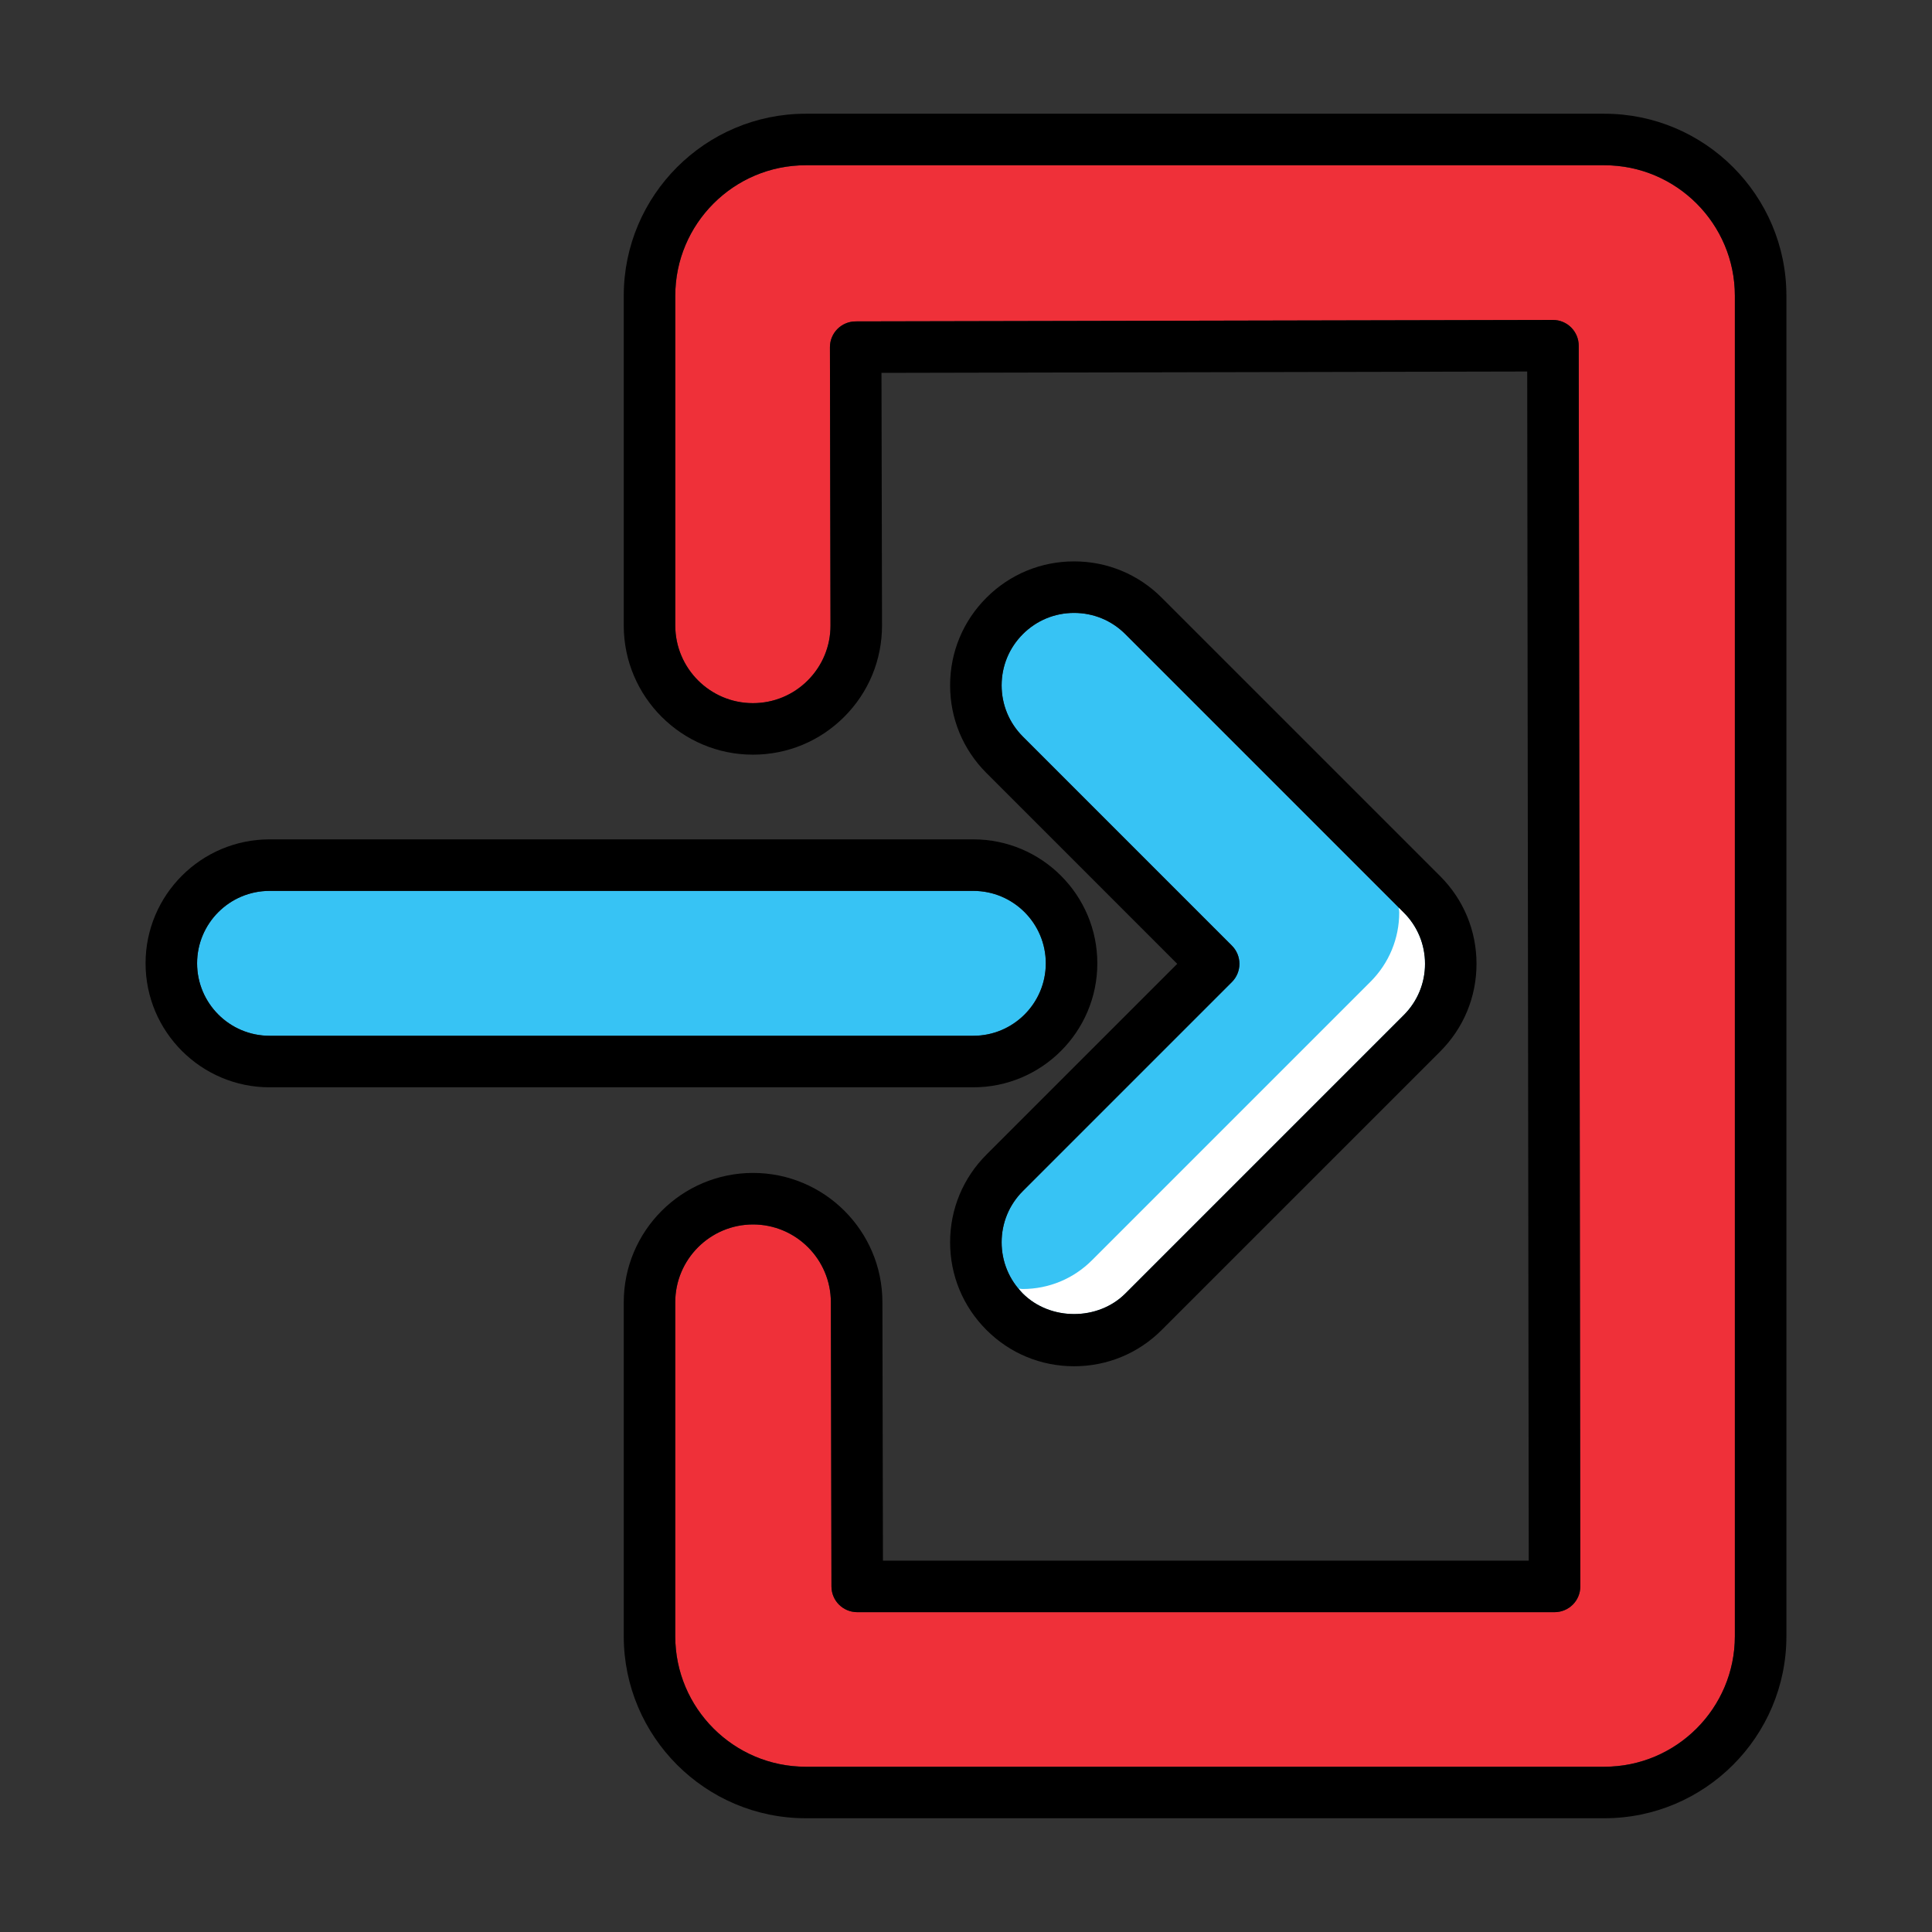 <svg xmlns="http://www.w3.org/2000/svg" enable-background="new 0 0 75 75" viewBox="0 0 75 75"><rect x="0" y="0" width="75" height="75" fill="#333333" stroke="none"/><path fill="#41d88d" d="M-294.721-75.896c-1.062-1.063-2.914-1.063-3.978 0l-8.114 8.114c-.391.391-1.023.391-1.414 0l-8.114-8.114c-.531-.532-1.237-.824-1.988-.824-.751 0-1.458.293-1.989.824-.529.53-.821 1.236-.821 1.988 0 .752.292 1.459.822 1.99l10.81 10.81c1.064 1.062 2.915 1.062 3.978-.001l10.811-10.81C-293.624-73.016-293.625-74.799-294.721-75.896zM-307.538-108.461c-1.551 0-2.813 1.261-2.813 2.812v23.356c0 1.551 1.262 2.813 2.813 2.813 1.55 0 2.812-1.262 2.812-2.813v-23.356C-304.727-107.2-305.988-108.461-307.538-108.461z"/><path d="M-307.538-77.481c-2.654,0-4.813-2.159-4.813-4.813v-23.356c0-2.653,2.159-4.812,4.813-4.812c2.653,0,4.812,2.159,4.812,4.812v23.356C-302.727-79.64-304.885-77.481-307.538-77.481z M-307.538-108.461c-1.551,0-2.813,1.261-2.813,2.812v23.356c0,1.551,1.262,2.813,2.813,2.813c1.55,0,2.812-1.262,2.812-2.813v-23.356C-304.727-107.2-305.988-108.461-307.538-108.461z"/><path fill="#41d88d" d="M-289.356-52.163h-36.287c-1.551,0-2.813,1.262-2.813,2.813s1.262,2.812,2.813,2.812h36.287c1.551,0,2.813-1.262,2.813-2.813S-287.806-52.163-289.356-52.163z"/><path d="M-289.356-44.539h-36.287c-2.654,0-4.813-2.159-4.813-4.812c0-2.654,2.159-4.813,4.813-4.813h36.287c2.654,0,4.813,2.159,4.813,4.812C-284.544-46.697-286.703-44.539-289.356-44.539z M-325.644-52.163c-1.551,0-2.813,1.262-2.813,2.813s1.262,2.812,2.813,2.812h36.287c1.551,0,2.813-1.262,2.813-2.813s-1.262-2.812-2.813-2.812H-325.644z"/><path fill="#fff" d="M-305.597-61.207c-1.018,0-1.975-0.396-2.696-1.116l-10.81-10.811c-0.718-0.719-1.114-1.676-1.114-2.696c0-0.056,0.015-0.108,0.018-0.163c-0.038,0.034-0.082,0.061-0.119,0.098c-0.529,0.53-0.821,1.236-0.821,1.988c0,0.752,0.292,1.459,0.822,1.99l10.81,10.81c1.064,1.062,2.915,1.062,3.978-0.001l0.115-0.115C-305.476-61.221-305.535-61.207-305.597-61.207z"/><path d="M-307.52-58.285c-1.284,0-2.492-0.5-3.402-1.409l-10.811-10.811c-0.908-0.909-1.407-2.117-1.407-3.403c0-1.286,0.5-2.494,1.407-3.402c0.91-0.909,2.118-1.41,3.404-1.41c1.286,0,2.495,0.501,3.403,1.411l7.407,7.406l7.407-7.407c0.909-0.909,2.118-1.41,3.403-1.41c1.286,0,2.495,0.501,3.403,1.411c1.875,1.875,1.876,4.927,0.001,6.804l-10.811,10.811C-305.026-58.785-306.234-58.285-307.52-58.285z M-318.329-76.72c-0.751,0-1.458,0.293-1.989,0.824c-0.529,0.53-0.821,1.236-0.821,1.988c0,0.752,0.292,1.459,0.822,1.99l10.81,10.81c1.064,1.062,2.915,1.062,3.978-0.001l10.811-10.81c1.096-1.097,1.095-2.88-0.001-3.977c-1.062-1.063-2.914-1.063-3.978,0l-8.114,8.114c-0.391,0.391-1.023,0.391-1.414,0l-8.114-8.114C-316.872-76.427-317.578-76.72-318.329-76.72z"/><path fill="#ef3039" d="M152.52-101.257c.256 0 .512.098.707.293l8.113 8.114c1.064 1.063 2.916 1.063 3.979 0 .529-.529.82-1.235.82-1.988s-.291-1.459-.82-1.989l-10.811-10.811c-1.063-1.063-2.914-1.062-3.977.001l-10.813 10.81c-1.095 1.097-1.094 2.881.002 3.977 1.066 1.064 2.919 1.062 3.976.001l8.116-8.115C152.008-101.16 152.264-101.257 152.52-101.257zM152.539-89.265c-1.551 0-2.813 1.262-2.813 2.813v22.356c0 1.551 1.262 2.812 2.813 2.812s2.813-1.261 2.813-2.812v-22.356C155.352-88.003 154.09-89.265 152.539-89.265z"/><path d="M152.539-59.285c-2.653,0-4.813-2.159-4.813-4.812v-22.356c0-2.654,2.159-4.813,4.813-4.813s4.813,2.159,4.813,4.813v22.356C157.352-61.443,155.192-59.285,152.539-59.285z M152.539-89.265c-1.551,0-2.813,1.262-2.813,2.813v22.356c0,1.551,1.262,2.812,2.813,2.812s2.813-1.261,2.813-2.812v-22.356C155.352-88.003,154.09-89.265,152.539-89.265z"/><path fill="#ef3039" d="M170.645-52.163h-36.289c-1.551,0-2.813,1.262-2.813,2.813s1.262,2.812,2.813,2.812h36.289c1.551,0,2.813-1.262,2.813-2.813S172.195-52.163,170.645-52.163z"/><path d="M170.645-44.539h-36.289c-2.653,0-4.813-2.159-4.813-4.812c0-2.654,2.159-4.813,4.813-4.813h36.289c2.653,0,4.813,2.159,4.813,4.812C175.457-46.697,173.298-44.539,170.645-44.539z M134.355-52.163c-1.551,0-2.813,1.262-2.813,2.813s1.262,2.812,2.813,2.812h36.289c1.551,0,2.813-1.262,2.813-2.813s-1.262-2.812-2.813-2.812H134.355z"/><path fill="#fff" d="M165.318-92.851c0.529-0.529,0.82-1.235,0.82-1.988s-0.291-1.459-0.82-1.989l-10.811-10.811c-1.063-1.063-2.914-1.062-3.977,0.001l-0.074,0.074c0.061-0.003,0.12-0.018,0.181-0.018c1.018,0,1.975,0.396,2.695,1.116l10.811,10.811c0.719,0.719,1.114,1.676,1.114,2.696c0,0.059-0.017,0.114-0.019,0.172C165.264-92.81,165.294-92.826,165.318-92.851z"/><path d="M163.33-90.026c-1.285,0-2.494-0.5-3.404-1.41l-7.406-7.407l-7.408,7.407c-0.906,0.909-2.115,1.41-3.402,1.41c-1.284,0-2.492-0.5-3.402-1.41c-1.875-1.875-1.877-4.928-0.003-6.805l10.813-10.811c0.909-0.909,2.118-1.41,3.402-1.41s2.492,0.5,3.402,1.409l10.811,10.811c0.907,0.907,1.406,2.115,1.406,3.403c0,1.288-0.499,2.496-1.406,3.403C165.823-90.527,164.615-90.026,163.33-90.026z M152.52-101.257c0.256,0,0.512,0.098,0.707,0.293l8.113,8.114c1.064,1.063,2.916,1.063,3.979,0c0.529-0.529,0.82-1.235,0.82-1.988s-0.291-1.459-0.82-1.989l-10.811-10.811c-1.063-1.063-2.914-1.062-3.977,0.001l-10.813,10.81c-1.095,1.097-1.094,2.881,0.002,3.977c1.066,1.064,2.919,1.062,3.976,0.001l8.116-8.115C152.008-101.16,152.264-101.257,152.52-101.257z"/><path fill="#ef3039" d="M-276.5,152.5c0-0.751-0.292-1.458-0.824-1.989l-10.81-10.811c-0.531-0.531-1.237-0.823-1.988-0.823c-0.751,0-1.457,0.292-1.988,0.824c-0.531,0.531-0.823,1.237-0.823,1.989s0.292,1.458,0.822,1.989l8.114,8.114c0.391,0.391,0.391,1.023,0,1.414l-8.114,8.114c-0.53,0.53-0.822,1.236-0.822,1.989c0,0.752,0.292,1.458,0.822,1.988c1.064,1.063,2.916,1.063,3.977,0l10.81-10.81C-276.792,153.958-276.5,153.252-276.5,152.5z"/><path fill="#ef3039" d="M-335.688,155.332h40.379c1.551,0,2.813-1.262,2.813-2.813c0-1.55-1.262-2.812-2.813-2.812h-40.379c-1.551,0-2.812,1.261-2.812,2.812C-338.5,154.07-337.239,155.332-335.688,155.332z"/><path d="M-295.309,157.332h-40.379c-2.653,0-4.812-2.159-4.812-4.813c0-2.653,2.159-4.812,4.812-4.812h40.379c2.654,0,4.813,2.158,4.813,4.812C-290.497,155.173-292.655,157.332-295.309,157.332z M-335.688,149.707c-1.551,0-2.812,1.261-2.812,2.812c0,1.552,1.261,2.813,2.812,2.813h40.379c1.551,0,2.813-1.262,2.813-2.813c0-1.55-1.262-2.812-2.813-2.812H-335.688z"/><path fill="#fff" d="M-278.742,153.071l-10.81,10.81c-0.72,0.721-1.677,1.117-2.696,1.117c-0.041,0-0.08-0.01-0.121-0.012c0.081,0.108,0.16,0.216,0.257,0.313c1.064,1.063,2.916,1.063,3.977,0l10.81-10.81c0.532-0.531,0.824-1.237,0.824-1.989c0-0.751-0.292-1.458-0.824-1.989l-0.319-0.319c0.003,0.062,0.018,0.121,0.018,0.183C-277.625,151.393-278.022,152.351-278.742,153.071z"/><path d="M-290.123,168.123c-1.285,0-2.494-0.501-3.403-1.41c-0.908-0.907-1.408-2.116-1.408-3.403c0-1.286,0.5-2.495,1.408-3.402l7.407-7.407l-7.407-7.407c-0.908-0.908-1.408-2.116-1.408-3.403s0.5-2.495,1.408-3.403c0.908-0.909,2.116-1.41,3.402-1.41c1.286,0,2.494,0.5,3.402,1.409l10.811,10.811c0.909,0.91,1.41,2.118,1.41,3.403c0,1.286-0.501,2.495-1.41,3.403l-10.81,10.81C-287.628,167.622-288.837,168.123-290.123,168.123z M-290.123,138.877c-0.751,0-1.457,0.292-1.988,0.824c-0.531,0.531-0.823,1.237-0.823,1.989s0.292,1.458,0.822,1.989l8.114,8.114c0.391,0.391,0.391,1.023,0,1.414l-8.114,8.114c-0.53,0.53-0.822,1.236-0.822,1.989c0,0.752,0.292,1.458,0.822,1.988c1.064,1.063,2.916,1.063,3.977,0l10.81-10.81c0.532-0.531,0.824-1.237,0.824-1.989c0-0.751-0.292-1.458-0.824-1.989l-10.81-10.811C-288.665,139.169-289.372,138.877-290.123,138.877z"/><path fill="#f2bf1c" d="M-338.5,267.5c0,0.751,0.292,1.458,0.824,1.989l10.81,10.811c1.062,1.063,2.915,1.061,3.976-0.001c0.531-0.53,0.823-1.236,0.823-1.988c0-0.753-0.292-1.459-0.822-1.989l-8.114-8.114c-0.391-0.391-0.391-1.023,0-1.414l8.114-8.114c0.53-0.53,0.822-1.236,0.822-1.989c0-0.752-0.292-1.458-0.822-1.988c-0.532-0.531-1.238-0.824-1.989-0.824c-0.751,0-1.458,0.293-1.988,0.824l-10.81,10.81C-338.208,266.042-338.5,266.748-338.5,267.5z"/><path fill="#f2bf1c" d="M-279.312,264.668h-40.379c-1.551,0-2.813,1.262-2.813,2.813c0,1.55,1.262,2.812,2.813,2.812h40.379c1.551,0,2.812-1.262,2.812-2.812C-276.5,265.93-277.761,264.668-279.312,264.668z"/><path d="M-279.312,272.293h-40.379c-2.654,0-4.813-2.158-4.813-4.812c0-2.654,2.159-4.813,4.813-4.813h40.379c2.653,0,4.812,2.159,4.812,4.813C-274.5,270.135-276.659,272.293-279.312,272.293z M-319.691,264.668c-1.551,0-2.813,1.262-2.813,2.813c0,1.55,1.262,2.812,2.813,2.812h40.379c1.551,0,2.812-1.262,2.812-2.812c0-1.552-1.261-2.813-2.812-2.813H-319.691z"/><path fill="#fff" d="M-336.008,267.179l10.81-10.81c0.72-0.721,1.677-1.117,2.696-1.117c0.011,0,0.022,0.003,0.033,0.003c-0.118-0.198-0.252-0.387-0.419-0.554c-0.532-0.531-1.238-0.824-1.989-0.824c-0.751,0-1.458,0.293-1.988,0.824l-10.81,10.81c-0.532,0.531-0.824,1.237-0.824,1.989c0,0.751,0.292,1.458,0.824,1.989l0.569,0.569c-0.003-0.062-0.018-0.121-0.018-0.183C-337.125,268.857-336.728,267.899-336.008,267.179z"/><path d="M-324.877,283.123c-1.286,0-2.494-0.5-3.402-1.409l-10.811-10.811c-0.909-0.909-1.41-2.118-1.41-3.403c0-1.286,0.501-2.495,1.41-3.403l10.81-10.81c0.909-0.909,2.117-1.41,3.403-1.41c1.285,0,2.494,0.501,3.403,1.41c0.908,0.907,1.408,2.116,1.408,3.403c0,1.286-0.5,2.495-1.408,3.402l-7.407,7.407l7.407,7.407c0.908,0.907,1.408,2.116,1.408,3.403c0,1.286-0.5,2.495-1.408,3.402C-322.383,282.622-323.591,283.123-324.877,283.123z M-324.877,253.877c-0.751,0-1.458,0.293-1.988,0.824l-10.81,10.81c-0.532,0.531-0.824,1.237-0.824,1.989c0,0.751,0.292,1.458,0.824,1.989l10.81,10.811c1.062,1.063,2.915,1.061,3.976-0.001c0.531-0.53,0.823-1.236,0.823-1.988c0-0.753-0.292-1.459-0.822-1.989l-8.114-8.114c-0.391-0.391-0.391-1.023,0-1.414l8.114-8.114c0.53-0.53,0.822-1.236,0.822-1.989c0-0.752-0.292-1.458-0.822-1.988C-323.42,254.17-324.126,253.877-324.877,253.877z"/><path fill="#41d88d" d="M151.793,243.997c0.391-0.391,1.023-0.391,1.414,0l8.114,8.113c0.53,0.53,1.236,0.822,1.989,0.822c0.752,0,1.458-0.291,1.988-0.821c0.531-0.531,0.824-1.238,0.824-1.989s-0.293-1.457-0.824-1.987l-10.81-10.811c-0.531-0.531-1.237-0.824-1.989-0.824c-0.751,0-1.458,0.293-1.989,0.824L139.7,248.135c-0.531,0.531-0.823,1.237-0.823,1.988s0.293,1.457,0.824,1.987c1.095,1.097,2.879,1.098,3.978,0.001L151.793,243.997z"/><path fill="#41d88d" d="M152.519,252.497c-1.55,0-2.812,1.262-2.812,2.813v40.379c0,1.55,1.262,2.812,2.812,2.812c1.552,0,2.813-1.262,2.813-2.813V255.31C155.332,253.759,154.07,252.497,152.519,252.497z"/><path d="M152.519,300.5c-2.653,0-4.812-2.158-4.812-4.812V255.31c0-2.653,2.158-4.813,4.812-4.813c2.654,0,4.813,2.159,4.813,4.813v40.378C157.332,298.341,155.173,300.5,152.519,300.5z M152.519,252.497c-1.55,0-2.812,1.262-2.812,2.813v40.379c0,1.55,1.262,2.812,2.812,2.812c1.552,0,2.813-1.262,2.813-2.813V255.31C155.332,253.759,154.07,252.497,152.519,252.497z"/><path d="M163.311,254.933C163.311,254.933,163.311,254.933,163.311,254.933c-1.287,0-2.496-0.5-3.403-1.408l-7.407-7.406l-7.407,7.407c-1.876,1.876-4.928,1.878-6.806,0c-0.909-0.908-1.41-2.116-1.41-3.402c0-1.285,0.5-2.494,1.409-3.402l10.811-10.811c0.909-0.909,2.118-1.41,3.403-1.41c1.287,0,2.495,0.501,3.404,1.41l10.809,10.81c0.909,0.908,1.41,2.116,1.41,3.402c0,1.285-0.501,2.494-1.41,3.403C165.806,254.434,164.597,254.933,163.311,254.933z M152.5,236.5c-0.751,0-1.458,0.293-1.989,0.824L139.7,248.135c-0.531,0.531-0.823,1.237-0.823,1.988s0.293,1.457,0.824,1.987c1.095,1.097,2.879,1.098,3.978,0.001l8.114-8.114c0.391-0.391,1.023-0.391,1.414,0l8.114,8.113c0.53,0.53,1.236,0.822,1.989,0.822l0,0c0.752,0,1.458-0.291,1.988-0.821c0.531-0.531,0.824-1.238,0.824-1.989s-0.293-1.457-0.824-1.987l-10.81-10.811C153.958,236.793,153.252,236.5,152.5,236.5z"/><path fill="#fff" d="M165.299,248.135l-10.81-10.811c-0.531-0.531-1.237-0.824-1.989-0.824c-0.751,0-1.458,0.293-1.989,0.824l-0.84,0.84c0.062-0.003,0.121-0.018,0.183-0.018c1.019,0,1.977,0.397,2.696,1.117l10.81,10.81c0.699,0.698,1.085,1.621,1.108,2.605c0.305-0.138,0.588-0.324,0.831-0.567c0.531-0.531,0.824-1.238,0.824-1.989S165.83,248.665,165.299,248.135z"/><path fill="#41d88d" d="M-55.922 363.134l-10.81-10.81c-1.063-1.063-2.915-1.063-3.978 0l-10.811 10.811c-.531.531-.823 1.237-.823 1.988s.292 1.457.824 1.988c1.061 1.061 2.917 1.061 3.977 0l8.114-8.114c.195-.195.451-.293.707-.293s.512.098.707.293l8.114 8.114c1.099 1.096 2.881 1.096 3.978 0 .531-.531.824-1.237.824-1.988S-55.391 363.665-55.922 363.134zM-84.292 371.133c-.532-.531-1.238-.824-1.989-.824-.751 0-1.458.293-1.988.824l-10.81 10.81c-.532.531-.824 1.237-.824 1.989 0 .751.292 1.458.824 1.989l10.81 10.811c1.062 1.063 2.915 1.062 3.976-.001.531-.53.823-1.236.823-1.988 0-.753-.292-1.459-.822-1.989l-8.114-8.114c-.391-.391-.391-1.023 0-1.414l8.114-8.114c.53-.53.822-1.236.822-1.989C-83.47 372.369-83.762 371.663-84.292 371.133z"/><path d="M-86.28,399.555c-1.286,0-2.494-0.5-3.402-1.409l-10.811-10.811c-0.909-0.909-1.41-2.118-1.41-3.403c0-1.286,0.501-2.495,1.41-3.403l10.81-10.81c0.909-0.909,2.117-1.41,3.403-1.41c1.285,0,2.494,0.501,3.403,1.41c0.908,0.907,1.408,2.116,1.408,3.403c0,1.286-0.5,2.495-1.408,3.402l-7.407,7.407l7.407,7.407c0.908,0.907,1.408,2.116,1.408,3.403c0,1.286-0.5,2.495-1.408,3.402C-83.786,399.054-84.994,399.555-86.28,399.555z M-86.28,370.309c-0.751,0-1.458,0.293-1.988,0.824l-10.81,10.81c-0.532,0.531-0.824,1.237-0.824,1.989c0,0.751,0.292,1.458,0.824,1.989l10.81,10.811c1.062,1.063,2.915,1.062,3.976-0.001c0.531-0.53,0.823-1.236,0.823-1.988c0-0.753-0.292-1.459-0.822-1.989l-8.114-8.114c-0.391-0.391-0.391-1.023,0-1.414l8.114-8.114c0.53-0.53,0.822-1.236,0.822-1.989c0-0.752-0.292-1.458-0.822-1.988C-84.823,370.602-85.529,370.309-86.28,370.309z"/><path fill="#41d88d" d="M-68.701,413.5c1.551,0,2.813-1.262,2.813-2.813V370.31c0-1.551-1.262-2.813-2.813-2.813s-2.813,1.262-2.813,2.813v9.79c0,0.553-0.447,1-1,1h-8.58c-1.551,0-2.813,1.262-2.813,2.813c0,1.55,1.262,2.812,2.813,2.812h8.58c0.553,0,1,0.447,1,1v22.963C-71.514,412.238-70.252,413.5-68.701,413.5z"/><path d="M-68.701,415.5c-2.653,0-4.813-2.159-4.813-4.813v-21.963h-7.58c-2.654,0-4.813-2.158-4.813-4.812c0-2.654,2.159-4.813,4.813-4.813h7.58v-8.79c0-2.653,2.159-4.813,4.813-4.813s4.813,2.159,4.813,4.813v40.378C-63.889,413.341-66.048,415.5-68.701,415.5z M-81.093,381.1c-1.551,0-2.813,1.262-2.813,2.813c0,1.55,1.262,2.812,2.813,2.812h8.58c0.553,0,1,0.447,1,1v22.963c0,1.551,1.262,2.813,2.813,2.813s2.813-1.262,2.813-2.813V370.31c0-1.551-1.262-2.813-2.813-2.813s-2.813,1.262-2.813,2.813v9.79c0,0.553-0.447,1-1,1H-81.093z"/><path fill="#fff" d="M-55.922,363.134l-10.81-10.81c-1.063-1.063-2.915-1.063-3.978,0l-0.412,0.412c0.061-0.003,0.12-0.018,0.182-0.018c1.019,0,1.977,0.397,2.696,1.117l10.81,10.81c0.721,0.72,1.117,1.677,1.117,2.696c0,0.034-0.009,0.066-0.01,0.099c0.142-0.097,0.278-0.204,0.404-0.329c0.531-0.531,0.824-1.237,0.824-1.988S-55.391,363.665-55.922,363.134z"/><path d="M-79.53,369.933c-1.287,0-2.495-0.499-3.403-1.407c-0.909-0.908-1.41-2.116-1.41-3.402c0-1.285,0.5-2.494,1.409-3.402l10.811-10.811c0.909-0.909,2.117-1.41,3.402-1.41s2.494,0.501,3.403,1.41l10.81,10.81c0.909,0.909,1.41,2.118,1.41,3.403s-0.501,2.493-1.41,3.402c-1.878,1.878-4.93,1.876-6.806,0l-7.407-7.407l-7.407,7.407C-77.035,369.434-78.244,369.933-79.53,369.933z M-68.721,358.704c0.256,0,0.512,0.098,0.707,0.293l8.114,8.114c1.099,1.096,2.881,1.096,3.978,0c0.531-0.531,0.824-1.237,0.824-1.988s-0.293-1.458-0.824-1.989l-10.81-10.81c-1.063-1.063-2.915-1.063-3.978,0l-10.811,10.811c-0.531,0.531-0.823,1.237-0.823,1.988s0.292,1.457,0.824,1.988c1.061,1.061,2.917,1.061,3.977,0l8.114-8.114C-69.232,358.802-68.977,358.704-68.721,358.704z"/><path fill="#37c3f4" d="M22.093,352.344c-0.531-0.531-1.238-0.824-1.989-0.824s-1.457,0.293-1.987,0.824l-10.811,10.81c-0.531,0.531-0.824,1.237-0.824,1.989c0,0.75,0.293,1.457,0.824,1.988l10.81,10.811c1.063,1.063,2.914,1.063,3.977,0c0.53-0.53,0.822-1.236,0.822-1.988c0-0.753-0.292-1.459-0.822-1.989l-8.113-8.114c-0.391-0.391-0.391-1.023,0-1.414l8.113-8.114c0.53-0.53,0.822-1.236,0.822-1.989C22.914,353.58,22.623,352.874,22.093,352.344z"/><path fill="#fff" d="M8.598,364.446l10.81-10.81c0.72-0.721,1.677-1.117,2.696-1.117c0.049,0,0.096,0.013,0.145,0.015c-0.053-0.063-0.097-0.132-0.156-0.19c-0.531-0.531-1.238-0.824-1.989-0.824s-1.457,0.293-1.987,0.824l-10.811,10.81c-0.531,0.531-0.824,1.237-0.824,1.989c0,0.75,0.293,1.457,0.824,1.988l0.193,0.193c-0.003-0.061-0.018-0.12-0.018-0.182C7.481,366.124,7.878,365.166,8.598,364.446z"/><path d="M20.104,380.765c-1.285,0-2.494-0.5-3.402-1.409L5.891,368.545c-0.909-0.91-1.409-2.118-1.409-3.402c0-1.287,0.501-2.495,1.41-3.404l10.81-10.809c0.908-0.909,2.116-1.41,3.402-1.41c1.285,0,2.494,0.501,3.403,1.41c0.908,0.908,1.408,2.116,1.407,3.403c0,1.286-0.5,2.495-1.408,3.402l-7.406,7.407l7.406,7.407c0.908,0.907,1.408,2.116,1.408,3.403c0,1.286-0.5,2.495-1.408,3.402C22.598,380.265,21.389,380.765,20.104,380.765z M20.104,351.52c-0.751,0-1.457,0.293-1.987,0.824l-10.811,10.81c-0.531,0.531-0.824,1.237-0.824,1.989c0,0.75,0.293,1.457,0.824,1.988l10.81,10.811c1.063,1.063,2.914,1.063,3.977,0c0.53-0.53,0.822-1.236,0.822-1.988c0-0.753-0.292-1.459-0.822-1.989l-8.113-8.114c-0.391-0.391-0.391-1.023,0-1.414l8.113-8.114c0.53-0.53,0.822-1.236,0.822-1.989c0-0.752-0.291-1.458-0.821-1.988C21.562,351.813,20.854,351.52,20.104,351.52z"/><path fill="#37c3f4" d="M56.885,377.941l10.811-10.811c0.53-0.531,0.823-1.238,0.823-1.988c0-0.752-0.293-1.458-0.824-1.988l-10.81-10.811c-0.531-0.531-1.237-0.824-1.988-0.824s-1.458,0.293-1.989,0.824c-0.53,0.53-0.821,1.236-0.821,1.988c0,0.753,0.292,1.459,0.822,1.989l8.113,8.114c0.391,0.391,0.391,1.023,0,1.414l-8.113,8.114c-0.53,0.53-0.822,1.236-0.822,1.989c0,0.752,0.292,1.458,0.822,1.988C53.971,379.004,55.822,379.004,56.885,377.941z"/><path d="M54.896,380.765c-1.285,0-2.494-0.5-3.402-1.409c-0.908-0.907-1.408-2.116-1.408-3.402c0-1.287,0.5-2.496,1.408-3.403l7.406-7.407l-7.406-7.407c-0.908-0.907-1.408-2.116-1.408-3.402c-0.001-1.287,0.499-2.495,1.407-3.403c0.909-0.909,2.118-1.41,3.403-1.41c1.286,0,2.494,0.501,3.403,1.41l10.809,10.81c0.909,0.908,1.41,2.116,1.41,3.403c0,1.284-0.5,2.492-1.408,3.402l-10.812,10.811C57.391,380.265,56.182,380.765,54.896,380.765z M54.896,351.52c-0.751,0-1.458,0.293-1.989,0.824c-0.53,0.53-0.821,1.236-0.821,1.988c0,0.753,0.292,1.459,0.822,1.989l8.113,8.114c0.391,0.391,0.391,1.023,0,1.414l-8.113,8.114c-0.53,0.53-0.822,1.236-0.822,1.989c0,0.752,0.292,1.458,0.822,1.988c1.063,1.063,2.914,1.063,3.977,0l10.811-10.811c0.53-0.531,0.823-1.238,0.823-1.988c0-0.752-0.293-1.458-0.824-1.988l-10.81-10.811C56.354,351.813,55.647,351.52,54.896,351.52z"/><path fill="#37c3f4" d="M40.312,368.936c0-0.553,0.447-1,1-1h8.396c1.551,0,2.813-1.262,2.813-2.813s-1.262-2.813-2.813-2.813H25.29c-1.551,0-2.813,1.262-2.813,2.813s1.262,2.813,2.813,2.813h8.397c0.553,0,1,0.447,1,1v41.733c0,1.55,1.262,2.812,2.813,2.812s2.812-1.262,2.812-2.812V368.936z"/><path d="M37.5,415.48c-2.653,0-4.813-2.158-4.813-4.812v-40.733H25.29c-2.653,0-4.813-2.159-4.813-4.813s2.159-4.813,4.813-4.813h24.419c2.653,0,4.813,2.159,4.813,4.813s-2.159,4.813-4.813,4.813h-7.396v40.733C42.312,413.322,40.153,415.48,37.5,415.48z M25.29,362.311c-1.551,0-2.813,1.262-2.813,2.813s1.262,2.813,2.813,2.813h8.397c0.553,0,1,0.447,1,1v41.733c0,1.55,1.262,2.812,2.813,2.812s2.812-1.262,2.812-2.812v-41.733c0-0.553,0.447-1,1-1h8.396c1.551,0,2.813-1.262,2.813-2.813s-1.262-2.813-2.813-2.813H25.29z"/><path fill="#ef3039" d="M-294.7,401.865c0.531-0.531,0.823-1.237,0.823-1.988c0-0.751-0.293-1.457-0.824-1.988c-1.097-1.096-2.881-1.096-3.978,0l-8.114,8.114c-0.391,0.391-1.023,0.391-1.414,0l-8.115-8.113c-0.53-0.53-1.236-0.822-1.989-0.822h0c-0.752,0-1.458,0.291-1.988,0.821c-0.531,0.531-0.824,1.238-0.824,1.989c0,0.751,0.293,1.457,0.824,1.987l10.81,10.811c1.062,1.062,2.914,1.063,3.978,0L-294.7,401.865z"/><path fill="#ef3039" d="M-307.519,351.5c-1.551,0-2.813,1.262-2.813,2.813v40.378c0,1.551,1.262,2.813,2.813,2.813c1.551,0,2.812-1.262,2.812-2.813v-40.379C-304.707,352.762-305.968,351.5-307.519,351.5z"/><path d="M-307.519,399.503c-2.654,0-4.813-2.159-4.813-4.813v-40.378c0-2.653,2.159-4.813,4.813-4.813c2.653,0,4.812,2.158,4.812,4.812v40.379C-302.707,397.344-304.866,399.503-307.519,399.503z M-307.519,351.5c-1.551,0-2.813,1.262-2.813,2.813v40.378c0,1.551,1.262,2.813,2.813,2.813c1.551,0,2.812-1.262,2.812-2.813v-40.379C-304.707,352.762-305.968,351.5-307.519,351.5z"/><path fill="#fff" d="M-296.056,400.51l-10.811,10.811c-0.721,0.72-1.678,1.117-2.696,1.117c-0.062,0-0.121-0.015-0.183-0.018l0.256,0.256c1.062,1.062,2.914,1.063,3.978,0l10.811-10.811c0.531-0.531,0.823-1.237,0.823-1.988c0-0.751-0.293-1.457-0.824-1.988c-0.078-0.078-0.167-0.138-0.251-0.205c0.002,0.044,0.013,0.087,0.013,0.131C-294.94,398.833-295.336,399.791-296.056,400.51z"/><path d="M-307.5,415.5c-1.287,0-2.496-0.501-3.404-1.41l-10.809-10.81c-0.909-0.907-1.41-2.116-1.411-3.402l0,0c0-1.285,0.501-2.494,1.41-3.403c0.908-0.908,2.116-1.407,3.402-1.407h0c1.287,0,2.496,0.5,3.403,1.408l7.407,7.406l7.407-7.407c1.876-1.877,4.93-1.877,6.806,0c0.909,0.908,1.41,2.116,1.41,3.402c0,1.285-0.5,2.494-1.409,3.402l-10.811,10.811C-305.006,414.999-306.214,415.5-307.5,415.5z M-321.123,399.878c0,0.751,0.293,1.457,0.824,1.987l10.81,10.811c1.062,1.062,2.914,1.063,3.978,0l10.811-10.811c0.531-0.531,0.823-1.237,0.823-1.988c0-0.751-0.293-1.457-0.824-1.988c-1.097-1.096-2.881-1.096-3.978,0l-8.114,8.114c-0.391,0.391-1.023,0.391-1.414,0l-8.115-8.113c-0.53-0.53-1.236-0.822-1.989-0.822h0c-0.752,0-1.458,0.291-1.988,0.821C-320.83,398.42-321.123,399.127-321.123,399.878z"/><path fill="#37c3f4" d="M65.671,142.416c1.551,0,2.813-1.262,2.813-2.813v-15.288c0-1.551-1.262-2.813-2.813-2.813H50.384c-1.551,0-2.813,1.262-2.813,2.813s1.262,2.813,2.813,2.813h11.475c0.553,0,1,0.448,1,1v11.475C62.858,141.154,64.12,142.416,65.671,142.416z"/><path fill="#37c3f4" d="M56.217,137.774c0.531-0.531,0.824-1.237,0.824-1.989c0-0.751-0.292-1.458-0.823-1.988c-0.531-0.532-1.237-0.824-1.989-0.824s-1.457,0.292-1.987,0.823l-44.9,44.9c-0.531,0.531-0.824,1.237-0.824,1.988s0.292,1.457,0.823,1.986c1.063,1.066,2.916,1.064,3.977,0.002L56.217,137.774z"/><path d="M9.329,185.497c-1.286,0-2.495-0.501-3.404-1.411c-0.907-0.907-1.408-2.115-1.408-3.401s0.501-2.494,1.41-3.403l44.899-44.899c0.907-0.909,2.116-1.41,3.402-1.41s2.495,0.501,3.403,1.41c0.909,0.909,1.409,2.117,1.409,3.402s-0.501,2.494-1.41,3.403l-44.899,44.898C11.823,184.996,10.615,185.497,9.329,185.497z M54.229,132.973c-0.752,0-1.457,0.292-1.987,0.823l-44.9,44.9c-0.531,0.531-0.824,1.237-0.824,1.988s0.292,1.457,0.823,1.986c1.063,1.066,2.916,1.064,3.977,0.002l44.9-44.899c0.531-0.531,0.824-1.237,0.824-1.989c0-0.751-0.292-1.458-0.823-1.988C55.687,133.265,54.98,132.973,54.229,132.973z"/><path fill="#fff" d="M65.671,121.503H50.384c-1.551,0-2.813,1.262-2.813,2.813c0,0.007,0.002,0.014,0.002,0.021c0.694-0.774,1.689-1.271,2.811-1.271h15.287c1.118,0,2.114,0.492,2.812,1.26v-0.01C68.483,122.765,67.222,121.503,65.671,121.503z"/><path d="M65.671,144.416c-2.653,0-4.813-2.159-4.813-4.813v-10.475H50.384c-2.653,0-4.813-2.159-4.813-4.813s2.159-4.813,4.813-4.813h15.287c2.653,0,4.813,2.159,4.813,4.813v15.288C70.483,142.257,68.324,144.416,65.671,144.416z M50.384,121.503c-1.551,0-2.813,1.262-2.813,2.813s1.262,2.813,2.813,2.813h11.475c0.553,0,1,0.448,1,1v11.475c0,1.551,1.262,2.813,2.813,2.813s2.813-1.262,2.813-2.813v-15.288c0-1.551-1.262-2.813-2.813-2.813H50.384z"/><path fill="#37c3f4" d="M-205.397,236.517h-15.288c-1.551,0-2.813,1.262-2.813,2.813v15.287c0,1.551,1.262,2.813,2.813,2.813s2.813-1.262,2.813-2.813v-11.475c0-0.553,0.448-1,1-1h11.475c1.551,0,2.813-1.262,2.813-2.813S-203.846,236.517-205.397,236.517z"/><path fill="#37c3f4" d="M-162.327,293.684l-44.899-44.9c-0.531-0.531-1.237-0.824-1.989-0.824c-0.751,0-1.458,0.292-1.988,0.823c-0.532,0.531-0.824,1.237-0.824,1.989s0.292,1.457,0.823,1.987l44.9,44.9c1.063,1.063,2.916,1.063,3.975,0.001c0.533-0.531,0.826-1.238,0.826-1.989S-161.795,294.214-162.327,293.684z"/><path d="M-164.315,300.483c-1.286,0-2.495-0.501-3.403-1.41l-44.899-44.899c-0.909-0.907-1.41-2.116-1.41-3.402s0.501-2.495,1.41-3.403c0.909-0.909,2.117-1.409,3.402-1.409s2.494,0.501,3.403,1.41l44.898,44.899c0.909,0.908,1.41,2.116,1.41,3.402s-0.501,2.495-1.412,3.404C-161.821,299.982-163.029,300.483-164.315,300.483z M-209.215,247.959c-0.751,0-1.458,0.292-1.988,0.823c-0.532,0.531-0.824,1.237-0.824,1.989s0.292,1.457,0.823,1.987l44.9,44.9c1.063,1.063,2.916,1.063,3.975,0.001c0.533-0.531,0.826-1.238,0.826-1.989s-0.292-1.457-0.824-1.987l-44.899-44.9C-207.757,248.252-208.463,247.959-209.215,247.959z"/><path fill="#fff" d="M-220.685,238.853h15.288c1.07,0,2.027,0.452,2.717,1.167c0.057-0.222,0.096-0.451,0.096-0.691c0-1.551-1.262-2.813-2.813-2.813h-15.288c-1.551,0-2.813,1.262-2.813,2.813v0.784C-222.799,239.345-221.802,238.853-220.685,238.853z"/><path d="M-220.685,259.429c-2.654,0-4.813-2.159-4.813-4.813v-15.287c0-2.653,2.159-4.813,4.813-4.813h15.288c2.654,0,4.813,2.159,4.813,4.813s-2.159,4.813-4.813,4.813h-10.475v10.475C-215.872,257.27-218.031,259.429-220.685,259.429z M-220.685,236.517c-1.551,0-2.813,1.262-2.813,2.813v15.287c0,1.551,1.262,2.813,2.813,2.813s2.813-1.262,2.813-2.813v-11.475c0-0.553,0.448-1,1-1h11.475c1.551,0,2.813-1.262,2.813-2.813s-1.262-2.813-2.813-2.813H-220.685z"/><path fill="#ef3039" d="M-105.671,277.585c-1.551,0-2.813,1.262-2.813,2.813v15.287c0,1.551,1.262,2.813,2.813,2.813h15.287c1.551,0,2.813-1.262,2.813-2.813s-1.262-2.813-2.813-2.813h-11.475c-0.552,0-1-0.447-1-1v-11.475C-102.858,278.847-104.12,277.585-105.671,277.585z"/><path fill="#ef3039" d="M-49.329,236.503c-0.751,0-1.457,0.293-1.987,0.824l-44.9,44.899c-0.532,0.531-0.824,1.237-0.824,1.988s0.292,1.457,0.823,1.988c1.063,1.063,2.917,1.063,3.977,0.001l44.9-44.9c0.531-0.531,0.824-1.237,0.824-1.988s-0.292-1.457-0.823-1.986C-47.871,236.796-48.578,236.503-49.329,236.503z"/><path d="M-94.229,289.027c-1.287,0-2.496-0.501-3.404-1.41c-0.908-0.908-1.409-2.117-1.409-3.402c0-1.286,0.501-2.494,1.411-3.403l44.899-44.898c0.908-0.909,2.116-1.41,3.402-1.41s2.495,0.501,3.404,1.411c0.907,0.907,1.408,2.115,1.408,3.401s-0.501,2.494-1.41,3.403l-44.899,44.899C-91.733,288.526-92.942,289.027-94.229,289.027z M-49.329,236.503c-0.751,0-1.457,0.293-1.987,0.824l-44.9,44.899c-0.532,0.531-0.824,1.237-0.824,1.988s0.292,1.457,0.823,1.988c1.063,1.063,2.917,1.063,3.977,0.001l44.9-44.9c0.531-0.531,0.824-1.237,0.824-1.988s-0.292-1.457-0.823-1.986C-47.871,236.796-48.578,236.503-49.329,236.503z"/><path fill="#fff" d="M-105.671,298.497h15.287c1.551,0,2.813-1.262,2.813-2.813c0-0.044-0.011-0.086-0.013-0.13c-0.695,0.766-1.686,1.255-2.8,1.255h-15.287c-1.118,0-2.114-0.492-2.812-1.26v0.135C-108.483,297.235-107.222,298.497-105.671,298.497z"/><path d="M-90.384,300.497h-15.287c-2.654,0-4.813-2.159-4.813-4.813v-15.287c0-2.653,2.159-4.813,4.813-4.813s4.813,2.159,4.813,4.813v10.475h10.475c2.654,0,4.813,2.159,4.813,4.813S-87.73,300.497-90.384,300.497z M-105.671,277.585c-1.551,0-2.813,1.262-2.813,2.813v15.287c0,1.551,1.262,2.813,2.813,2.813h15.287c1.551,0,2.813-1.262,2.813-2.813s-1.262-2.813-2.813-2.813h-11.475c-0.552,0-1-0.447-1-1v-11.475C-102.858,278.847-104.12,277.585-105.671,277.585z"/><path fill="#ef3039" d="M180.685,162.571c-1.551,0-2.813,1.262-2.813,2.813v11.475c0,0.553-0.447,1-1,1h-11.475c-1.551,0-2.813,1.262-2.813,2.813s1.262,2.813,2.813,2.813h15.287c1.551,0,2.813-1.262,2.813-2.813v-15.287C183.497,163.833,182.235,162.571,180.685,162.571z"/><path fill="#ef3039" d="M126.304,122.341c-0.531-0.532-1.237-0.824-1.988-0.824s-1.457,0.292-1.986,0.823c-0.533,0.532-0.826,1.238-0.826,1.99s0.293,1.457,0.824,1.988l44.899,44.9c1.063,1.063,2.914,1.063,3.977,0.001c0.531-0.531,0.824-1.237,0.824-1.989s-0.292-1.458-0.823-1.987L126.304,122.341z"/><path d="M169.215,174.041c-1.286,0-2.494-0.501-3.403-1.41l-44.898-44.899c-0.909-0.908-1.41-2.116-1.41-3.402s0.501-2.495,1.411-3.404c0.907-0.908,2.115-1.409,3.401-1.409s2.494,0.501,3.403,1.411l44.899,44.899c0.908,0.907,1.409,2.115,1.409,3.402s-0.501,2.495-1.41,3.404C171.709,173.541,170.5,174.041,169.215,174.041z M124.315,121.517c-0.751,0-1.457,0.292-1.986,0.823c-0.533,0.532-0.826,1.238-0.826,1.99s0.293,1.457,0.824,1.988l44.899,44.9c1.063,1.063,2.914,1.063,3.977,0.001c0.531-0.531,0.824-1.237,0.824-1.989s-0.292-1.458-0.823-1.987l-44.9-44.9C125.772,121.809,125.066,121.517,124.315,121.517z"/><path d="M180.685,185.483h-15.287c-2.653,0-4.813-2.159-4.813-4.813s2.159-4.813,4.813-4.813h10.475v-10.475c0-2.653,2.159-4.813,4.813-4.813s4.813,2.159,4.813,4.813v15.287C185.497,183.324,183.338,185.483,180.685,185.483z M165.397,177.858c-1.551,0-2.813,1.262-2.813,2.813s1.262,2.813,2.813,2.813h15.287c1.551,0,2.813-1.262,2.813-2.813v-15.287c0-1.551-1.262-2.813-2.813-2.813s-2.813,1.262-2.813,2.813v11.475c0,0.553-0.447,1-1,1H165.397z"/><path fill="#fff" d="M165.397,183.483h15.287c1.53,0,2.774-1.23,2.807-2.753c-0.698,0.765-1.692,1.253-2.806,1.253h-15.288c-1.12,0-2.114-0.495-2.808-1.268C162.614,182.245,163.862,183.483,165.397,183.483z"/><path fill="#41d88d" d="M-201.787,7.304c-1.063-1.062-2.915-1.062-3.976,0l-10.811,10.81c-0.531,0.532-0.824,1.238-0.824,1.989s0.293,1.457,0.824,1.989c1.062,1.062,2.913,1.063,3.977,0l8.114-8.114c0.195-0.195,0.451-0.293,0.707-0.293s0.512,0.098,0.707,0.293l8.115,8.114c1.062,1.062,2.914,1.063,3.978-0.001c1.095-1.096,1.095-2.88-0.001-3.977L-201.787,7.304z"/><path fill="#41d88d" d="M-203.756,21.397c-1.551,0-2.813,1.262-2.813,2.813v40.572c0,1.551,1.262,2.812,2.813,2.812s2.812-1.261,2.812-2.812V24.21C-200.944,22.659-202.205,21.397-203.756,21.397z"/><path d="M-203.756,69.594c-2.654,0-4.813-2.159-4.813-4.812V24.21c0-2.654,2.159-4.813,4.813-4.813c2.653,0,4.812,2.159,4.812,4.813v40.572C-198.944,67.436-201.103,69.594-203.756,69.594z M-203.756,21.397c-1.551,0-2.813,1.262-2.813,2.813v40.572c0,1.551,1.262,2.812,2.813,2.812s2.812-1.261,2.812-2.812V24.21C-200.944,22.659-202.205,21.397-203.756,21.397z"/><path fill="#fff" d="M-190.976,22.091c1.095-1.096,1.095-2.88-0.001-3.977l-10.81-10.811c-1.063-1.062-2.915-1.062-3.976,0l-0.281,0.281c0.061-0.003,0.12-0.018,0.182-0.018c1.018,0,1.975,0.396,2.695,1.116l10.811,10.811c0.775,0.775,1.136,1.804,1.102,2.821C-191.16,22.244-191.062,22.177-190.976,22.091z"/><path d="M-192.965,24.916c-1.286,0-2.494-0.5-3.403-1.41l-7.407-7.407l-7.407,7.407c-0.91,0.909-2.118,1.41-3.403,1.41c-1.286,0-2.494-0.5-3.403-1.41s-1.41-2.118-1.41-3.403s0.501-2.494,1.41-3.403l10.81-10.81c0.908-0.909,2.117-1.41,3.402-1.41c1.285,0,2.493,0.5,3.402,1.409l10.811,10.811c1.875,1.876,1.875,4.929,0.001,6.805C-190.472,24.416-191.681,24.916-192.965,24.916z M-203.775,13.685c0.256,0,0.512,0.098,0.707,0.293l8.115,8.114c1.062,1.062,2.914,1.063,3.978-0.001c1.095-1.096,1.095-2.88-0.001-3.977l-10.81-10.811c-1.063-1.062-2.915-1.062-3.976,0l-10.811,10.81c-0.531,0.532-0.824,1.238-0.824,1.989s0.293,1.457,0.824,1.989c1.062,1.062,2.913,1.063,3.977,0l8.114-8.114C-204.287,13.783-204.031,13.685-203.775,13.685z"/><path fill="#41d88d" d="M-181.203,7.406c-1.551,0-2.813,1.261-2.813,2.812V50.79c0,1.551,1.262,2.813,2.813,2.813s2.812-1.262,2.812-2.813V10.218C-178.391,8.667-179.652,7.406-181.203,7.406z"/><path d="M-181.203,55.603c-2.654,0-4.813-2.159-4.813-4.813V10.218c0-2.653,2.159-4.812,4.813-4.812c2.653,0,4.812,2.159,4.812,4.812V50.79C-176.391,53.444-178.55,55.603-181.203,55.603z M-181.203,7.406c-1.551,0-2.813,1.261-2.813,2.812V50.79c0,1.551,1.262,2.813,2.813,2.813s2.812-1.262,2.812-2.813V10.218C-178.391,8.667-179.652,7.406-181.203,7.406z"/><path fill="#41d88d" d="M-172.4,52.908l-8.115,8.114c-0.391,0.391-1.023,0.391-1.414,0l-8.114-8.114c-0.532-0.531-1.238-0.824-1.989-0.824c-0.751,0-1.457,0.292-1.988,0.824c-0.532,0.532-0.825,1.238-0.825,1.989s0.293,1.457,0.824,1.989l10.81,10.81c1.062,1.062,2.914,1.063,3.977,0l10.811-10.81c1.096-1.097,1.096-2.881,0-3.977C-169.487,51.846-171.339,51.845-172.4,52.908z"/><path d="M-181.223,70.519c-1.286,0-2.494-0.5-3.403-1.41l-10.81-10.81c-0.909-0.909-1.41-2.118-1.41-3.403s0.501-2.494,1.41-3.403c0.908-0.909,2.117-1.41,3.402-1.41c1.285,0,2.493,0.5,3.403,1.409l7.407,7.408l7.408-7.407c0.908-0.909,2.117-1.41,3.402-1.41c1.285,0,2.493,0.5,3.403,1.41c1.875,1.876,1.875,4.929,0,6.806L-177.82,69.11C-178.729,70.019-179.938,70.519-181.223,70.519z M-192.033,52.084c-0.751,0-1.457,0.292-1.988,0.824c-0.532,0.532-0.825,1.238-0.825,1.989s0.293,1.457,0.824,1.989l10.81,10.81c1.062,1.062,2.914,1.063,3.977,0l10.811-10.81c1.096-1.097,1.096-2.881,0-3.977c-1.063-1.063-2.915-1.063-3.977,0l-8.115,8.114c-0.391,0.391-1.023,0.391-1.414,0l-8.114-8.114C-190.576,52.376-191.282,52.084-192.033,52.084z"/><g><path fill="#f2bf1c" d="M-58.114,61.573l10.81-10.81c0.531-0.531,0.824-1.237,0.824-1.988c0-0.751-0.292-1.457-0.823-1.988l-10.811-10.811c-0.549-0.548-1.269-0.822-1.989-0.822s-1.44,0.274-1.988,0.822c-0.531,0.531-0.824,1.238-0.824,1.989c0,0.751,0.293,1.457,0.824,1.988l8.114,8.115c0.391,0.391,0.391,1.023,0,1.414l-8.114,8.114c-0.531,0.532-0.824,1.238-0.824,1.989c0,0.751,0.293,1.457,0.824,1.988C-61.029,62.638-59.179,62.637-58.114,61.573z"/><path fill="#f2bf1c" d="M-64.21,45.944h-40.572c-1.551,0-2.812,1.261-2.812,2.812s1.261,2.813,2.812,2.813h40.572c1.551,0,2.813-1.262,2.813-2.813S-62.659,45.944-64.21,45.944z"/><path d="M-64.21,53.568h-40.572c-2.653,0-4.812-2.159-4.812-4.813c0-2.653,2.159-4.812,4.812-4.812h40.572c2.653,0,4.813,2.159,4.813,4.812C-59.397,51.41-61.557,53.568-64.21,53.568z M-104.782,45.944c-1.551,0-2.812,1.261-2.812,2.812s1.261,2.813,2.812,2.813h40.572c1.551,0,2.813-1.262,2.813-2.813s-1.262-2.812-2.813-2.812H-104.782z"/><path fill="#fff" d="M-58.114,61.573l10.81-10.81c0.531-0.531,0.824-1.237,0.824-1.988c0-0.751-0.292-1.457-0.823-1.988l-0.158-0.158c0.003,0.062,0.018,0.121,0.018,0.183c0,1.018-0.396,1.976-1.117,2.695l-10.81,10.81c-0.72,0.72-1.677,1.117-2.696,1.117c-0.052,0-0.101-0.014-0.153-0.016c0.044,0.051,0.079,0.107,0.127,0.154C-61.029,62.638-59.179,62.637-58.114,61.573z"/><path d="M-60.104,64.398c-1.285,0-2.494-0.501-3.402-1.41c-0.909-0.908-1.41-2.116-1.41-3.402c0-1.285,0.501-2.494,1.41-3.403l7.407-7.407l-7.407-7.408c-0.909-0.908-1.41-2.116-1.41-3.402c0-1.285,0.501-2.493,1.41-3.403c1.875-1.874,4.929-1.875,6.806,0l10.811,10.811c0.909,0.909,1.409,2.118,1.409,3.402c0,1.286-0.501,2.495-1.41,3.403l-10.81,10.81C-57.61,63.897-58.818,64.398-60.104,64.398z M-60.104,35.155c-0.721,0-1.44,0.274-1.988,0.822c-0.531,0.531-0.824,1.238-0.824,1.989c0,0.751,0.293,1.457,0.824,1.988l8.114,8.115c0.391,0.391,0.391,1.023,0,1.414l-8.114,8.114c-0.531,0.532-0.824,1.238-0.824,1.989c0,0.751,0.293,1.457,0.824,1.988c1.063,1.064,2.913,1.063,3.978,0l10.81-10.81c0.531-0.531,0.824-1.237,0.824-1.988c0-0.751-0.292-1.457-0.823-1.988l-10.811-10.811C-58.663,35.429-59.383,35.155-60.104,35.155z"/><path fill="#f28c1c" d="M-50.218,23.391H-90.79c-1.551,0-2.813,1.261-2.813,2.812s1.262,2.813,2.813,2.813h40.572c1.55,0,2.812-1.262,2.812-2.813S-48.668,23.391-50.218,23.391z"/><path d="M-50.218,31.016H-90.79c-2.654,0-4.813-2.159-4.813-4.813c0-2.653,2.159-4.812,4.813-4.812h40.572c2.653,0,4.812,2.159,4.812,4.812C-45.406,28.857-47.564,31.016-50.218,31.016z M-90.79,23.391c-1.551,0-2.813,1.261-2.813,2.812s1.262,2.813,2.813,2.813h40.572c1.55,0,2.812-1.262,2.812-2.813s-1.262-2.812-2.812-2.812H-90.79z"/><path fill="#f28c1c" d="M-92.909,13.423c-0.547-0.547-1.268-0.821-1.987-0.821c-0.721,0-1.441,0.274-1.989,0.822l-10.811,10.81c-0.531,0.531-0.823,1.237-0.823,1.988c0,0.751,0.292,1.457,0.824,1.988l10.81,10.811c1.063,1.063,2.914,1.063,3.978,0c0.531-0.531,0.824-1.237,0.824-1.988c0-0.751-0.292-1.457-0.824-1.989l-8.114-8.114c-0.391-0.391-0.391-1.023,0-1.414l8.114-8.115c0.531-0.531,0.824-1.237,0.824-1.988C-92.084,14.662-92.377,13.955-92.909,13.423z"/><path d="M-94.896,41.845c-1.285,0-2.494-0.501-3.403-1.41l-10.81-10.81c-0.909-0.908-1.41-2.117-1.41-3.402c0-1.285,0.5-2.493,1.409-3.402l10.811-10.811c1.877-1.875,4.929-1.875,6.805-0.001c0.91,0.911,1.41,2.119,1.41,3.404c0,1.286-0.5,2.494-1.41,3.403l-7.407,7.407l7.407,7.407c0.909,0.91,1.41,2.118,1.41,3.403c0,1.286-0.5,2.494-1.41,3.403S-93.611,41.845-94.896,41.845z M-94.896,12.602c-0.721,0-1.441,0.274-1.989,0.822l-10.811,10.81c-0.531,0.531-0.823,1.237-0.823,1.988c0,0.751,0.292,1.457,0.824,1.988l10.81,10.811c1.063,1.063,2.914,1.063,3.978,0c0.531-0.531,0.824-1.237,0.824-1.988c0-0.751-0.292-1.457-0.824-1.989l-8.114-8.114c-0.391-0.391-0.391-1.023,0-1.414l8.114-8.115c0.531-0.531,0.824-1.237,0.824-1.988c0-0.751-0.293-1.458-0.825-1.989C-93.456,12.876-94.176,12.602-94.896,12.602z"/></g><g><path fill="#37c3f4" d="M-295.492,17.464L-305.66,7.295c-0.976-0.976-2.681-0.975-3.655,0l-10.168,10.168c-0.489,0.489-0.758,1.138-0.758,1.829s0.269,1.34,0.758,1.829c0.977,0.977,2.679,0.977,3.657,0l7.632-7.631c0.195-0.195,0.451-0.293,0.707-0.293s0.512,0.098,0.707,0.293l7.632,7.632c0.976,0.977,2.678,0.978,3.658-0.001C-294.484,20.112-294.484,18.472-295.492,17.464z"/><path fill="#37c3f4" d="M-290.691,37.519c0-1.426-1.16-2.586-2.586-2.586h-10.618c-0.265,0-0.52-0.105-0.707-0.293s-0.312-0.461-0.312-0.726V23.296c0-1.426-1.16-2.586-2.586-2.586s-2.586,1.16-2.586,2.586v10.618c0,0.265-0.105,0.52-0.293,0.707s-0.461,0.312-0.726,0.312h-10.618c-1.426,0-2.586,1.16-2.586,2.586s1.16,2.586,2.586,2.586h10.618c0.27,0,0.528,0.109,0.716,0.302c0.182,0.187,0.303,0.457,0.303,0.718v10.618c0,1.426,1.16,2.586,2.586,2.586s2.586-1.16,2.586-2.586V41.125c0-0.261,0.102-0.511,0.284-0.698l0.019-0.02c0.188-0.193,0.446-0.302,0.716-0.302h10.618C-291.851,40.105-290.691,38.945-290.691,37.519z"/><path d="M-307.5,56.328c-2.529,0-4.586-2.057-4.586-4.586v-9.637h-9.637c-2.529,0-4.586-2.057-4.586-4.586s2.057-4.586,4.586-4.586h9.637v-9.637c0-2.529,2.057-4.586,4.586-4.586s4.586,2.057,4.586,4.586v9.637h9.637c2.529,0,4.586,2.057,4.586,4.586s-2.057,4.586-4.586,4.586h-9.637v9.637C-302.914,54.271-304.971,56.328-307.5,56.328z M-321.723,34.933c-1.426,0-2.586,1.16-2.586,2.586s1.16,2.586,2.586,2.586h10.618c0.27,0,0.528,0.109,0.716,0.302c0.182,0.187,0.303,0.457,0.303,0.718v10.618c0,1.426,1.16,2.586,2.586,2.586s2.586-1.16,2.586-2.586V41.125c0-0.261,0.102-0.511,0.284-0.698l0.019-0.02c0.188-0.193,0.446-0.302,0.716-0.302h10.618c1.426,0,2.586-1.16,2.586-2.586s-1.16-2.586-2.586-2.586h-10.618c-0.265,0-0.52-0.105-0.707-0.293s-0.312-0.461-0.312-0.726V23.296c0-1.426-1.16-2.586-2.586-2.586s-2.586,1.16-2.586,2.586v10.618c0,0.265-0.105,0.52-0.293,0.707s-0.461,0.312-0.726,0.312H-321.723z"/><path fill="#37c3f4" d="M-323.85,45.875l-7.631-7.632c-0.391-0.391-0.391-1.023,0-1.414l7.631-7.632c0.489-0.489,0.758-1.138,0.758-1.829s-0.269-1.34-0.758-1.829c-0.488-0.488-1.137-0.757-1.828-0.757c-0.69,0-1.34,0.269-1.829,0.758l-10.168,10.167c-1.007,1.008-1.007,2.648,0,3.656l10.167,10.168c0.979,0.978,2.681,0.975,3.656,0.001c0.49-0.489,0.759-1.139,0.759-1.829S-323.361,46.364-323.85,45.875z"/><path d="M-325.678,52.29c-1.224,0-2.375-0.477-3.243-1.343l-10.167-10.168c-1.788-1.788-1.788-4.696,0-6.484l10.168-10.168c0.867-0.866,2.019-1.343,3.243-1.343c1.225,0,2.377,0.477,3.243,1.343c0.866,0.866,1.343,2.018,1.343,3.243c0,1.225-0.478,2.376-1.344,3.243l-6.924,6.924l6.924,6.925c0.867,0.866,1.344,2.018,1.344,3.243c0,1.225-0.478,2.376-1.344,3.243C-323.301,51.813-324.452,52.29-325.678,52.29z M-325.678,24.783c-0.69,0-1.34,0.269-1.829,0.758l-10.168,10.167c-1.007,1.008-1.007,2.648,0,3.656l10.167,10.168c0.979,0.978,2.681,0.975,3.656,0.001c0.49-0.489,0.759-1.139,0.759-1.829s-0.269-1.34-0.758-1.829l-7.631-7.632c-0.391-0.391-0.391-1.023,0-1.414l7.631-7.632c0.489-0.489,0.758-1.138,0.758-1.829s-0.269-1.34-0.758-1.829C-324.338,25.052-324.987,24.783-325.678,24.783z"/><path fill="#37c3f4" d="M-277.326,39.364c1.008-1.008,1.008-2.648,0-3.657l-10.168-10.168c-0.488-0.488-1.138-0.757-1.828-0.757c-0.691,0-1.34,0.269-1.828,0.757c-0.489,0.489-0.758,1.138-0.758,1.829s0.269,1.339,0.758,1.828l7.631,7.633c0.391,0.391,0.391,1.023,0,1.414l-7.631,7.632c-0.489,0.489-0.758,1.138-0.758,1.829s0.269,1.339,0.757,1.827c0.978,0.979,2.679,0.98,3.657,0L-277.326,39.364z"/><path d="M-289.322,52.29c-1.226,0-2.377-0.478-3.243-1.345c-0.866-0.865-1.343-2.016-1.343-3.241c0-1.225,0.477-2.376,1.344-3.243l6.924-6.925l-6.924-6.925c-0.867-0.866-1.344-2.017-1.344-3.242c0-1.225,0.477-2.376,1.344-3.243c0.865-0.866,2.017-1.343,3.242-1.343c1.224,0,2.375,0.477,3.242,1.342l10.168,10.168c1.788,1.788,1.788,4.697,0,6.485l-10.167,10.168C-286.947,51.813-288.098,52.29-289.322,52.29z M-289.322,24.783c-0.691,0-1.34,0.269-1.828,0.757c-0.489,0.489-0.758,1.138-0.758,1.829s0.269,1.339,0.758,1.828l7.631,7.633c0.391,0.391,0.391,1.023,0,1.414l-7.631,7.632c-0.489,0.489-0.758,1.138-0.758,1.829s0.269,1.339,0.757,1.827c0.978,0.979,2.679,0.98,3.657,0l10.167-10.167c1.008-1.008,1.008-2.648,0-3.657l-10.168-10.168C-287.982,25.052-288.632,24.783-289.322,24.783z"/><path fill="#37c3f4" d="M-295.492,57.536c1.008-1.008,1.008-2.648,0-3.657c-0.979-0.977-2.682-0.976-3.656,0l-7.633,7.632c-0.391,0.391-1.023,0.391-1.414,0l-7.633-7.632c-0.488-0.488-1.138-0.757-1.828-0.757s-1.34,0.269-1.828,0.757c-0.489,0.489-0.758,1.138-0.758,1.829s0.269,1.339,0.758,1.828l10.168,10.168c0.975,0.976,2.68,0.977,3.656,0L-295.492,57.536z"/><path d="M-307.488,70.461c-1.226,0-2.377-0.477-3.243-1.344l-10.167-10.167c-0.867-0.866-1.344-2.017-1.344-3.242c0-1.225,0.477-2.376,1.344-3.243c0.866-0.866,2.018-1.343,3.242-1.343c1.224,0,2.375,0.477,3.242,1.342l6.926,6.926l6.925-6.925c0.865-0.866,2.017-1.343,3.242-1.343c1.224,0,2.375,0.477,3.242,1.342c1.789,1.789,1.789,4.698,0.001,6.486l-10.168,10.168C-305.112,69.984-306.263,70.461-307.488,70.461z M-317.656,53.122c-0.69,0-1.34,0.269-1.828,0.757c-0.489,0.489-0.758,1.138-0.758,1.829s0.269,1.339,0.758,1.828l10.168,10.168c0.975,0.976,2.68,0.977,3.656,0l10.168-10.168c1.008-1.008,1.008-2.648,0-3.657c-0.979-0.977-2.682-0.976-3.656,0l-7.633,7.632c-0.391,0.391-1.023,0.391-1.414,0l-7.633-7.632C-316.316,53.391-316.965,53.122-317.656,53.122z"/><path fill="#fff" d="M-295.491,21.12c1.007-1.007,1.007-2.648-0.001-3.656L-305.66,7.295c-0.976-0.976-2.681-0.975-3.655,0l-0.161,0.161c0.047-0.002,0.091-0.014,0.139-0.014c0.958,0,1.858,0.373,2.535,1.05l10.168,10.169c0.701,0.701,1.042,1.622,1.039,2.543C-295.562,21.174-295.523,21.152-295.491,21.12z"/><path d="M-297.32,23.878c-1.225,0-2.377-0.477-3.243-1.343l-6.925-6.925l-6.925,6.925c-0.867,0.866-2.019,1.343-3.243,1.343c-1.225,0-2.376-0.477-3.242-1.343c-0.867-0.866-1.344-2.018-1.344-3.243c0-1.225,0.478-2.376,1.344-3.243l10.167-10.167c0.865-0.866,2.016-1.343,3.242-1.343c1.225,0,2.376,0.477,3.242,1.343l10.168,10.168c1.788,1.788,1.788,4.696,0,6.484C-294.945,23.401-296.097,23.878-297.32,23.878z M-307.488,13.196c0.256,0,0.512,0.098,0.707,0.293l7.632,7.632c0.976,0.977,2.678,0.978,3.658-0.001c1.007-1.007,1.007-2.648-0.001-3.656L-305.66,7.295c-0.976-0.976-2.681-0.975-3.655,0l-10.168,10.168c-0.489,0.489-0.758,1.138-0.758,1.829s0.269,1.34,0.758,1.829c0.977,0.977,2.679,0.977,3.657,0l7.632-7.631C-308,13.293-307.744,13.196-307.488,13.196z"/></g><g><path fill="#f28c1c" d="M-198.663,358.099c-1.551,0-2.813,1.262-2.813,2.813v11.476c0,0.553-0.448,1-1,1h-11.476c-1.551,0-2.813,1.262-2.813,2.813s1.262,2.813,2.813,2.813h15.288c1.551,0,2.813-1.262,2.813-2.813v-15.288C-195.851,359.36-197.112,358.099-198.663,358.099z"/><path fill="#f2bf1c" d="M-186.337,358.099c-1.551,0-2.813,1.262-2.813,2.813v15.288c0,1.551,1.262,2.813,2.813,2.813h15.288c1.551,0,2.813-1.262,2.813-2.813s-1.262-2.813-2.813-2.813h-11.476c-0.552,0-1-0.447-1-1v-11.476C-183.524,359.36-184.786,358.099-186.337,358.099z"/><path fill="#f28c1c" d="M-173.998,396.941c-1.056-1.055-2.897-1.063-3.961-0.014c-0.494,0.486-0.768,1.169-0.771,1.922c-0.003,0.832,0.322,1.637,0.893,2.207l11.591,11.592c0.335,0.336,0.674,0.563,1.009,0.678c1.147,0.393,2.341,0.091,3.115-0.784c0.915-1.034,0.785-2.939-0.273-3.997L-173.998,396.941z"/><path d="M-164.224,415.499c-0.548,0-1.107-0.092-1.659-0.28c0,0,0,0-0.001,0c-0.626-0.215-1.224-0.604-1.776-1.157l-11.59-11.591c-0.945-0.944-1.484-2.267-1.479-3.629c0.005-1.29,0.49-2.476,1.367-3.34c0.906-0.892,2.105-1.383,3.377-1.383c1.285,0,2.493,0.5,3.401,1.407l11.604,11.604c1.816,1.816,1.98,4.901,0.357,6.735C-161.563,414.931-162.859,415.499-164.224,415.499z M-165.236,413.326c1.147,0.393,2.341,0.091,3.115-0.784c0.915-1.034,0.785-2.939-0.273-3.997l-11.604-11.604c-1.056-1.055-2.897-1.063-3.961-0.014c-0.494,0.486-0.768,1.169-0.771,1.922c-0.003,0.832,0.322,1.637,0.893,2.207l11.591,11.592C-165.91,412.984-165.571,413.212-165.236,413.326L-165.236,413.326z"/><path fill="#f28c1c" d="M-170.911,385.851h-15.288c-1.551,0-2.813,1.262-2.813,2.813v15.288c0,1.551,1.262,2.813,2.813,2.813s2.813-1.262,2.813-2.813v-11.476c0-0.553,0.448-1,1-1h11.475c1.551,0,2.813-1.262,2.813-2.813S-169.36,385.851-170.911,385.851z"/><path d="M-186.199,408.764c-2.654,0-4.813-2.159-4.813-4.813v-15.288c0-2.653,2.159-4.813,4.813-4.813h15.288c2.654,0,4.813,2.159,4.813,4.813s-2.159,4.813-4.813,4.813h-10.475v10.476C-181.386,406.604-183.545,408.764-186.199,408.764z M-186.199,385.851c-1.551,0-2.813,1.262-2.813,2.813v15.288c0,1.551,1.262,2.813,2.813,2.813s2.813-1.262,2.813-2.813v-11.476c0-0.553,0.448-1,1-1h11.475c1.551,0,2.813-1.262,2.813-2.813s-1.262-2.813-2.813-2.813H-186.199z"/><path fill="#f28c1c" d="M-218.545,352.394c-1.077-1.075-2.944-1.202-3.998-0.272c-0.875,0.773-1.175,1.968-0.784,3.116c0.114,0.333,0.342,0.672,0.677,1.008l11.592,11.592c0.571,0.57,1.388,0.856,2.209,0.893c0.752-0.003,1.435-0.277,1.921-0.771c0.521-0.529,0.808-1.23,0.808-1.974c0-0.75-0.292-1.456-0.823-1.987L-218.545,352.394z"/><path d="M-208.861,370.729c-1.355,0-2.669-0.538-3.61-1.479l-11.592-11.592c-0.554-0.554-0.942-1.15-1.156-1.775c0,0,0,0,0-0.001c-0.657-1.927-0.139-3.942,1.352-5.26c1.836-1.622,4.919-1.459,6.736,0.356l11.604,11.604c0.908,0.909,1.408,2.117,1.408,3.401c0,1.271-0.491,2.471-1.383,3.377c-0.863,0.876-2.048,1.361-3.338,1.367C-208.847,370.729-208.854,370.729-208.861,370.729z M-223.326,355.237c0.114,0.333,0.342,0.672,0.677,1.008l11.592,11.592c0.571,0.57,1.388,0.856,2.209,0.893c0.752-0.003,1.435-0.277,1.921-0.771c0.521-0.529,0.808-1.23,0.808-1.974c0-0.75-0.292-1.456-0.823-1.987l-11.603-11.604c-1.077-1.075-2.944-1.202-3.998-0.272C-223.417,352.895-223.717,354.089-223.326,355.237L-223.326,355.237z"/><path fill="#fff" d="M-213.951,379.012h15.288c1.549,0,2.809-1.259,2.812-2.807c-0.698,0.768-1.695,1.26-2.812,1.26h-15.288c-1.122,0-2.118-0.497-2.812-1.273c0,0.003-0.001,0.005-0.001,0.007C-216.764,377.75-215.502,379.012-213.951,379.012z"/><path d="M-198.663,381.012h-15.288c-2.654,0-4.813-2.159-4.813-4.813s2.159-4.813,4.813-4.813h10.476v-10.476c0-2.653,2.159-4.813,4.813-4.813s4.813,2.159,4.813,4.813v15.288C-193.851,378.853-196.009,381.012-198.663,381.012z M-213.951,373.387c-1.551,0-2.813,1.262-2.813,2.813s1.262,2.813,2.813,2.813h15.288c1.551,0,2.813-1.262,2.813-2.813v-15.288c0-1.551-1.262-2.813-2.813-2.813s-2.813,1.262-2.813,2.813v11.476c0,0.553-0.448,1-1,1H-213.951z"/><path fill="#f2bf1c" d="M-209.015,396.119c-0.751,0-1.457,0.292-1.988,0.823l-11.603,11.603c-1.058,1.058-1.188,2.963-0.273,3.997c0.775,0.875,1.968,1.176,3.115,0.784c0.335-0.114,0.674-0.342,1.008-0.677l11.592-11.593c0.571-0.57,0.896-1.375,0.893-2.207c-0.003-0.753-0.276-1.436-0.771-1.922C-207.57,396.406-208.271,396.119-209.015,396.119z"/><path d="M-220.776,415.499c-1.365,0-2.66-0.568-3.601-1.633c-1.623-1.834-1.459-4.919,0.357-6.735l11.604-11.604c0.909-0.908,2.117-1.408,3.402-1.408c1.271,0,2.471,0.491,3.377,1.383c0.877,0.864,1.362,2.05,1.367,3.34c0.005,1.362-0.534,2.685-1.479,3.629l-11.591,11.592c-0.551,0.553-1.149,0.941-1.775,1.156c0,0-0.001,0-0.001,0C-219.669,415.407-220.229,415.499-220.776,415.499z M-209.015,396.119c-0.751,0-1.457,0.292-1.988,0.823l-11.603,11.603c-1.058,1.058-1.188,2.963-0.273,3.997c0.775,0.875,1.968,1.176,3.115,0.784l0,0c0.335-0.114,0.674-0.342,1.008-0.677l11.592-11.593c0.571-0.57,0.896-1.375,0.893-2.207c-0.003-0.753-0.276-1.436-0.771-1.922C-207.57,396.406-208.271,396.119-209.015,396.119z"/><path fill="#f2bf1c" d="M-195.989,388.663c0-1.551-1.262-2.813-2.813-2.813h-15.288c-1.551,0-2.813,1.262-2.813,2.813s1.262,2.813,2.813,2.813h11.475c0.552,0,1,0.447,1,1v11.476c0,1.551,1.262,2.813,2.813,2.813s2.813-1.262,2.813-2.813V388.663z"/><path d="M-198.801,408.764c-2.654,0-4.813-2.159-4.813-4.813v-10.476h-10.475c-2.654,0-4.813-2.159-4.813-4.813s2.159-4.813,4.813-4.813h15.288c2.654,0,4.813,2.159,4.813,4.813v15.288C-193.989,406.604-196.147,408.764-198.801,408.764z M-214.089,385.851c-1.551,0-2.813,1.262-2.813,2.813s1.262,2.813,2.813,2.813h11.475c0.552,0,1,0.447,1,1v11.476c0,1.551,1.262,2.813,2.813,2.813s2.813-1.262,2.813-2.813v-15.288c0-1.551-1.262-2.813-2.813-2.813H-214.089z"/><path fill="#f2bf1c" d="M-164.229,351.498c-0.803,0-1.634,0.305-2.226,0.896l-11.604,11.604c-0.53,0.531-0.822,1.237-0.822,1.987c0,0.743,0.287,1.444,0.808,1.973c0.486,0.494,1.168,0.769,1.921,0.771c0.814-0.022,1.638-0.322,2.209-0.893l11.592-11.592c0.335-0.336,0.563-0.675,0.677-1.008c0.391-1.148,0.091-2.343-0.784-3.116C-162.932,351.702-163.571,351.498-164.229,351.498z"/><path d="M-176.139,370.729c-0.007,0-0.014,0-0.021,0c-1.29-0.006-2.475-0.491-3.338-1.368c-0.892-0.905-1.383-2.104-1.383-3.376c0-1.284,0.5-2.492,1.408-3.401l11.604-11.604c1.816-1.816,4.901-1.979,6.736-0.356c1.491,1.317,2.009,3.333,1.352,5.26c0,0.001,0,0.001,0,0.001c-0.213,0.625-0.602,1.222-1.156,1.775l-11.592,11.592C-173.47,370.191-174.784,370.729-176.139,370.729z M-164.229,351.498c-0.803,0-1.634,0.305-2.226,0.896l-11.604,11.604c-0.53,0.531-0.822,1.237-0.822,1.987c0,0.743,0.287,1.444,0.808,1.973c0.486,0.494,1.168,0.769,1.921,0.771c0.814-0.022,1.638-0.322,2.209-0.893l11.592-11.592c0.335-0.336,0.563-0.675,0.677-1.008c0.391-1.148,0.091-2.343-0.784-3.116C-162.932,351.702-163.571,351.498-164.229,351.498z"/><path fill="#fff" d="M-186.337,379.012h15.288c1.551,0,2.813-1.262,2.813-2.813c0-0.088-0.018-0.17-0.026-0.256c-0.695,0.754-1.682,1.235-2.787,1.235h-15.288c-1.118,0-2.115-0.492-2.812-1.261v0.282C-189.149,377.75-187.888,379.012-186.337,379.012z"/><path d="M-171.049,381.012h-15.288c-2.654,0-4.813-2.159-4.813-4.813v-15.288c0-2.653,2.159-4.813,4.813-4.813s4.813,2.159,4.813,4.813v10.476h10.476c2.654,0,4.813,2.159,4.813,4.813S-168.395,381.012-171.049,381.012z M-186.337,358.099c-1.551,0-2.813,1.262-2.813,2.813v15.288c0,1.551,1.262,2.813,2.813,2.813h15.288c1.551,0,2.813-1.262,2.813-2.813s-1.262-2.813-2.813-2.813h-11.476c-0.552,0-1-0.447-1-1v-11.476C-183.524,359.36-184.786,358.099-186.337,358.099z"/></g><g><path fill="#ef3039" d="M157.621,359.141c-1.551,0-2.813,1.262-2.813,2.813v15.288c0,1.551,1.262,2.813,2.813,2.813h15.288c1.551,0,2.813-1.262,2.813-2.813s-1.262-2.813-2.813-2.813h-11.476c-0.553,0-1-0.447-1-1v-11.476C160.434,360.402,159.172,359.141,157.621,359.141z"/><path fill="#cc060e" d="M147.241,405.722c1.551,0,2.813-1.262,2.813-2.813v-15.288c0-1.551-1.262-2.813-2.813-2.813h-15.288c-1.551,0-2.813,1.262-2.813,2.813s1.262,2.813,2.813,2.813h11.476c0.553,0,1,0.447,1,1v11.476C144.429,404.46,145.69,405.722,147.241,405.722z"/><path fill="#cc060e" d="M137.853,401.041c0.57-0.57,0.896-1.375,0.893-2.207c-0.003-0.753-0.276-1.436-0.771-1.923c-0.529-0.521-1.23-0.809-1.973-0.809c-0.751,0-1.457,0.292-1.988,0.823l-11.604,11.604c-1.058,1.058-1.188,2.962-0.272,3.996c0.773,0.877,1.97,1.175,3.115,0.784c0.001,0,0.001,0,0.001,0c0.332-0.113,0.671-0.341,1.007-0.677L137.853,401.041z"/><path d="M124.238,415.482c-1.364,0-2.659-0.568-3.599-1.632c-1.624-1.835-1.461-4.92,0.356-6.735l11.604-11.604c0.909-0.908,2.117-1.408,3.402-1.408c1.271,0,2.471,0.491,3.377,1.384c0.876,0.864,1.361,2.05,1.366,3.34c0.005,1.361-0.533,2.685-1.479,3.629l-11.592,11.592c-0.555,0.555-1.152,0.943-1.776,1.155C125.346,415.391,124.786,415.482,124.238,415.482z M136.002,396.103c-0.751,0-1.457,0.292-1.988,0.823l-11.604,11.604c-1.058,1.058-1.188,2.962-0.272,3.996c0.773,0.877,1.97,1.175,3.115,0.784c0.001,0,0.001,0,0.001,0c0.332-0.113,0.671-0.341,1.007-0.677l11.592-11.592c0.57-0.57,0.896-1.375,0.893-2.207c-0.003-0.753-0.276-1.436-0.771-1.923C137.445,396.39,136.744,396.103,136.002,396.103z"/><path fill="#fff" d="M147.241,384.809h-15.288c-1.551,0-2.813,1.262-2.813,2.813c0,0.007,0.002,0.014,0.002,0.021c0.694-0.775,1.69-1.271,2.811-1.271h15.288c1.118,0,2.115,0.492,2.813,1.261v-0.01C150.054,386.07,148.792,384.809,147.241,384.809z"/><path d="M147.241,407.722c-2.653,0-4.813-2.159-4.813-4.813v-10.476h-10.476c-2.653,0-4.813-2.159-4.813-4.813s2.159-4.813,4.813-4.813h15.288c2.653,0,4.813,2.159,4.813,4.813v15.288C152.054,405.563,149.895,407.722,147.241,407.722z M131.953,384.809c-1.551,0-2.813,1.262-2.813,2.813s1.262,2.813,2.813,2.813h11.476c0.553,0,1,0.447,1,1v11.476c0,1.551,1.262,2.813,2.813,2.813s2.813-1.262,2.813-2.813v-15.288c0-1.551-1.262-2.813-2.813-2.813H131.953z"/><path fill="#ef3039" d="M180.761,351.526c-0.81,0-1.649,0.301-2.231,0.884l-11.604,11.604c-0.53,0.531-0.822,1.237-0.822,1.988c0,0.742,0.287,1.443,0.81,1.973c0.486,0.494,1.169,0.768,1.922,0.771c0.004,0,0.008,0,0.012,0c0.828,0,1.627-0.325,2.195-0.893l11.592-11.592c0.336-0.336,0.563-0.675,0.677-1.007c0,0,0,0,0-0.001c0.392-1.147,0.092-2.342-0.783-3.115C182.062,351.727,181.421,351.526,180.761,351.526z"/><path d="M168.845,370.745c-0.006,0-0.013,0-0.019,0c-1.29-0.005-2.476-0.49-3.339-1.366c-0.894-0.906-1.385-2.105-1.385-3.377c0-1.285,0.5-2.493,1.407-3.402l11.605-11.604c1.815-1.817,4.9-1.981,6.736-0.356c1.49,1.317,2.008,3.332,1.351,5.259l0,0c-0.212,0.624-0.601,1.222-1.155,1.776l-11.592,11.592C171.515,370.207,170.2,370.745,168.845,370.745z M180.761,351.526c-0.81,0-1.649,0.301-2.231,0.884l-11.604,11.604c-0.53,0.531-0.822,1.237-0.822,1.988c0,0.742,0.287,1.443,0.81,1.973c0.486,0.494,1.169,0.768,1.922,0.771c0.004,0,0.008,0,0.012,0c0.828,0,1.627-0.325,2.195-0.893l11.592-11.592c0.336-0.336,0.563-0.675,0.677-1.007c0,0,0,0,0-0.001c0.392-1.147,0.092-2.342-0.783-3.115C182.062,351.727,181.421,351.526,180.761,351.526z"/><path fill="#fff" d="M157.621,380.054h15.288c1.551,0,2.813-1.262,2.813-2.813c0-0.112-0.02-0.219-0.033-0.327c-0.696,0.748-1.68,1.223-2.78,1.223h-15.288c-1.117,0-2.114-0.492-2.812-1.26v0.365C154.809,378.792,156.07,380.054,157.621,380.054z"/><path d="M172.909,382.054h-15.288c-2.653,0-4.813-2.159-4.813-4.813v-15.288c0-2.653,2.159-4.813,4.813-4.813s4.813,2.159,4.813,4.813v10.476h10.476c2.653,0,4.813,2.159,4.813,4.813S175.562,382.054,172.909,382.054z M157.621,359.141c-1.551,0-2.813,1.262-2.813,2.813v15.288c0,1.551,1.262,2.813,2.813,2.813h15.288c1.551,0,2.813-1.262,2.813-2.813s-1.262-2.813-2.813-2.813h-11.476c-0.553,0-1-0.447-1-1v-11.476C160.434,360.402,159.172,359.141,157.621,359.141z"/></g><g><path fill="#f28c1c" d="M-172.715-97.575l-10.18-10.166c-0.472-0.472-1.099-0.731-1.767-0.731c-0.669,0-1.297,0.261-1.77,0.734c-0.974,0.976-0.973,2.563,0.002,3.537l7.702,7.692c0.391,0.39,0.391,1.023,0.001,1.414l-7.692,7.703c-0.471,0.472-0.729,1.1-0.729,1.769c0.001,0.669,0.261,1.296,0.733,1.767c0.945,0.945,2.593,0.944,3.536-0.001l10.167-10.181C-171.738-95.014-171.739-96.6-172.715-97.575z"/><path fill="#fff" d="M-172.712-94.038c0.974-0.976,0.973-2.562-0.002-3.537l-10.18-10.166c-0.472-0.472-1.099-0.731-1.767-0.731c-0.669,0-1.297,0.261-1.77,0.734c-0.035,0.035-0.059,0.075-0.091,0.112c0.006,0,0.011-0.002,0.017-0.002c0.935,0,1.813,0.363,2.473,1.023l10.18,10.166c0.694,0.693,1.032,1.608,1.021,2.519L-172.712-94.038z"/><path d="M-180.848-95.8l-6.986,6.996c-0.848,0.85-1.315,1.98-1.314,3.183c0.001,1.204,0.47,2.333,1.319,3.181c0.849,0.849,1.979,1.317,3.18,1.317c1.204,0,2.334-0.469,3.185-1.32l10.167-10.181c1.753-1.755,1.752-4.611-0.004-6.365l-10.18-10.166c-0.849-0.849-1.979-1.316-3.181-1.316c-1.204,0-2.334,0.469-3.185,1.321c-1.753,1.756-1.751,4.611,0.004,6.365L-180.848-95.8z M-186.432-107.738c0.473-0.473,1.101-0.734,1.77-0.734c0.668,0,1.295,0.259,1.767,0.731l10.18,10.166c0.976,0.975,0.977,2.561,0.002,3.537l-10.167,10.181c-0.943,0.945-2.591,0.947-3.536,0.001c-0.472-0.471-0.732-1.098-0.733-1.767c0-0.669,0.258-1.297,0.729-1.769l7.692-7.703c0.39-0.391,0.39-1.024-0.001-1.414l-7.702-7.692C-187.405-105.175-187.406-106.762-186.432-107.738z"/><path fill="#f28c1c" d="M-167.561-66.507c-0.357-0.634-0.968-1.094-1.674-1.263c-1.294-0.309-2.667,0.466-3.08,1.748c-2.752,8.542-10.636,14.281-19.617,14.281c-0.001,0-0.001,0-0.002,0c-2.387,0-4.757-0.417-7.046-1.24c-8.981-3.228-14.626-12.443-13.421-21.914c1.291-10.147,9.949-17.922,20.139-18.087c1.157-0.018,2.167-0.821,2.457-1.954c0.201-0.784,0.032-1.599-0.463-2.238c-0.51-0.657-1.274-1.019-2.153-1.019c-12.308,0.216-22.812,9.211-24.958,21.389c-2.254,12.795,5.41,25.315,17.829,29.122c2.497,0.765,5.066,1.152,7.636,1.152h0.002c11.255-0.001,21.127-7.201,24.564-17.917C-167.13-65.127-167.207-65.879-167.561-66.507z"/><path d="M-165.819-67.489c-0.63-1.117-1.706-1.929-2.953-2.226c-0.348-0.083-0.706-0.125-1.064-0.125c-2.003,0-3.765,1.288-4.383,3.205c-2.485,7.713-9.604,12.895-17.714,12.895c0,0-0.001,0-0.002,0c-2.156,0-4.299-0.377-6.37-1.122c-8.107-2.913-13.201-11.232-12.114-19.78c1.166-9.167,8.985-16.191,18.187-16.339c2.055-0.033,3.849-1.454,4.363-3.457c0.355-1.387,0.057-2.831-0.82-3.961c-0.897-1.156-2.223-1.792-3.751-1.792c-13.28,0.232-24.598,9.923-26.911,23.042c-2.429,13.788,5.831,27.279,19.212,31.381c2.688,0.823,5.454,1.24,8.222,1.24h0.002c12.128-0.001,22.765-7.759,26.468-19.305C-165.056-65.043-165.192-66.376-165.819-67.489z M-167.35-64.445c-3.438,10.716-13.309,17.916-24.564,17.917h-0.002c-2.569,0-5.139-0.388-7.636-1.152c-12.418-3.807-20.083-16.327-17.829-29.122c2.147-12.178,12.651-21.173,24.958-21.389c0.879,0,1.644,0.362,2.153,1.019c0.495,0.639,0.664,1.454,0.463,2.238c-0.29,1.132-1.3,1.936-2.457,1.954c-10.19,0.165-18.848,7.94-20.139,18.087c-1.205,9.47,4.44,18.686,13.421,21.914c2.289,0.823,4.66,1.24,7.046,1.24c0.001,0,0.001,0,0.002,0c8.981,0,16.865-5.739,19.617-14.281c0.413-1.282,1.785-2.057,3.08-1.748c0.707,0.168,1.317,0.629,1.674,1.263C-167.207-65.879-167.13-65.127-167.35-64.445z"/></g><g><path fill="#f28c1c" d="M-82.852,144.377c0-0.669-0.258-1.297-0.729-1.769l-7.692-7.703c-0.39-0.391-0.39-1.024,0.001-1.414l7.702-7.692c0.975-0.974,0.976-2.561,0.002-3.537c-0.473-0.473-1.101-0.734-1.77-0.734c-0.668,0-1.295,0.259-1.767,0.73l-10.181,10.167c-0.976,0.975-0.977,2.561-0.002,3.537l10.167,10.181c0.944,0.946,2.592,0.946,3.536,0.002C-83.113,145.673-82.853,145.046-82.852,144.377z"/><path fill="#fff" d="M-85.338,121.528c-0.668,0-1.295,0.259-1.767,0.73l-10.181,10.167c-0.976,0.975-0.977,2.561-0.002,3.537l0.108,0.108c-0.011-0.911,0.327-1.826,1.021-2.519l10.18-10.166c0.66-0.66,1.539-1.023,2.473-1.023c0.007,0,0.013,0.002,0.019,0.002c-0.029-0.033-0.051-0.07-0.083-0.101C-84.041,121.789-84.669,121.528-85.338,121.528z"/><path d="M-85.352,148.876c-1.204,0-2.334-0.469-3.185-1.32l-10.167-10.181c-1.753-1.755-1.752-4.611,0.004-6.365l10.18-10.166c0.848-0.849,1.978-1.316,3.18-1.316c1.204,0,2.334,0.469,3.185,1.321c1.753,1.756,1.751,4.611-0.004,6.365l-6.995,6.986l6.986,6.996c0.848,0.85,1.315,1.98,1.314,3.183c-0.001,1.204-0.47,2.333-1.32,3.182C-83.021,148.408-84.15,148.876-85.352,148.876z M-85.338,121.528c-0.668,0-1.295,0.259-1.767,0.73l-10.181,10.167c-0.976,0.975-0.977,2.561-0.002,3.537l10.167,10.181c0.944,0.946,2.592,0.946,3.536,0.002c0.473-0.472,0.732-1.099,0.733-1.768c0-0.669-0.258-1.297-0.729-1.769l-7.692-7.703c-0.39-0.391-0.39-1.024,0.001-1.414l7.702-7.692c0.975-0.974,0.976-2.561,0.002-3.537C-84.041,121.789-84.669,121.528-85.338,121.528z"/><path fill="#f28c1c" d="M-100.764,162.23c-0.707,0.168-1.317,0.629-1.675,1.263c-0.354,0.628-0.431,1.379-0.212,2.061c3.438,10.717,13.31,17.917,24.565,17.918l0.002,1v-1c2.571,0,5.14-0.388,7.635-1.152c12.419-3.808,20.084-16.327,17.829-29.121c-2.147-12.178-12.65-21.173-24.976-21.389c-0.861,0-1.626,0.362-2.136,1.019c-0.495,0.638-0.664,1.454-0.463,2.237c0.29,1.132,1.3,1.936,2.457,1.954c10.19,0.165,18.849,7.94,20.14,18.087c1.205,9.47-4.439,18.685-13.422,21.913c-2.289,0.823-4.659,1.24-7.046,1.24c-8.983,0-16.868-5.739-19.62-14.282c-0.351-1.088-1.347-1.818-2.479-1.818C-100.366,162.159-100.567,162.183-100.764,162.23z"/><path d="M-78.083,185.472h-0.002c-12.128-0.001-22.765-7.76-26.469-19.306c-0.39-1.21-0.253-2.542,0.374-3.655c0.63-1.118,1.707-1.929,2.952-2.226c0.348-0.084,0.707-0.126,1.064-0.126c2.003,0,3.765,1.288,4.383,3.205c2.485,7.713,9.604,12.896,17.716,12.896c2.155,0,4.298-0.378,6.369-1.123c8.107-2.913,13.202-11.23,12.114-19.778c-1.166-9.167-8.984-16.191-18.187-16.339c-2.055-0.033-3.849-1.454-4.362-3.457c-0.355-1.387-0.057-2.831,0.82-3.96c0.897-1.156,2.223-1.793,3.733-1.793c13.298,0.232,24.616,9.923,26.927,23.042c2.431,13.787-5.829,27.278-19.212,31.381C-72.548,185.055-75.313,185.472-78.083,185.472z M-100.165,162.159c-0.201,0-0.403,0.023-0.6,0.071c-0.707,0.168-1.317,0.629-1.675,1.263c-0.354,0.628-0.431,1.379-0.212,2.061c3.438,10.717,13.31,17.917,24.565,17.918l0.002,1v-1c2.571,0,5.14-0.388,7.635-1.152c12.419-3.808,20.084-16.327,17.829-29.121c-2.147-12.178-12.65-21.173-24.976-21.389c-0.861,0-1.626,0.362-2.136,1.019c-0.495,0.638-0.664,1.454-0.463,2.237c0.29,1.132,1.3,1.936,2.457,1.954c10.19,0.165,18.849,7.94,20.14,18.087c1.205,9.47-4.439,18.685-13.422,21.913c-2.289,0.823-4.659,1.24-7.046,1.24c-8.983,0-16.868-5.739-19.62-14.282C-98.036,162.89-99.032,162.159-100.165,162.159z"/></g><g><path d="M55.799-54.99c-1.201,0-2.331-0.466-3.18-1.313L42.442-66.467c-0.851-0.848-1.32-1.979-1.32-3.184c0-1.201,0.468-2.33,1.315-3.18c0.852-0.85,1.982-1.318,3.186-1.318c1.201,0,2.331,0.466,3.179,1.313l6.993,6.983l6.982-6.992c0.849-0.85,1.979-1.318,3.184-1.318c1.201,0,2.331,0.466,3.18,1.313c0.853,0.852,1.321,1.982,1.321,3.185s-0.468,2.332-1.316,3.18L58.982-56.309C58.136-55.459,57.005-54.99,55.799-54.99z M45.623-72.148c-0.67,0-1.299,0.26-1.771,0.732c-0.471,0.471-0.73,1.099-0.73,1.766c0,0.669,0.261,1.296,0.733,1.768l10.177,10.165c0.943,0.941,2.599,0.938,3.533-0.002L67.73-67.898c0.472-0.471,0.731-1.098,0.731-1.766s-0.261-1.296-0.734-1.769c-0.941-0.939-2.593-0.939-3.534,0.002l-7.689,7.699c-0.391,0.392-1.024,0.391-1.415,0.001l-7.7-7.689C46.919-71.89,46.291-72.148,45.623-72.148z"/><path fill="#f2bf1c" d="M64.193-71.431l-7.689,7.699c-0.391,0.392-1.024,0.391-1.415,0.001l-7.7-7.689c-0.47-0.469-1.098-0.728-1.766-0.728c-0.67,0-1.299,0.26-1.771,0.732c-0.471,0.471-0.73,1.099-0.73,1.766c0,0.669,0.261,1.296,0.733,1.768l10.177,10.165c0.943,0.941,2.599,0.938,3.533-0.002L67.73-67.898c0.472-0.471,0.731-1.098,0.731-1.766s-0.261-1.296-0.734-1.769C66.786-72.373,65.135-72.373,64.193-71.431z"/><path fill="#fff" d="M43.855-67.883l10.177,10.165c0.879,0.878,2.37,0.924,3.326,0.166c-0.933-0.001-1.811-0.363-2.47-1.021L44.712-68.737c-0.663-0.661-1.027-1.54-1.027-2.475c-0.358,0.442-0.563,0.984-0.563,1.561C43.122-68.982,43.383-68.354,43.855-67.883z"/><path fill="#f2bf1c" d="M36.802-102.372c-1.477-0.261-2.982-0.393-4.474-0.393c-11.219,0-21.351,7.49-24.637,18.215c-0.766,2.496-1.153,5.064-1.153,7.635c0.001,11.251,7.199,21.119,17.911,24.557c0.674,0.216,1.441,0.137,2.063-0.212c0.633-0.357,1.093-0.967,1.262-1.674c0.047-0.196,0.07-0.398,0.07-0.6c0-1.131-0.73-2.127-1.818-2.478c-8.54-2.752-14.277-10.634-14.276-19.613c0-2.387,0.417-4.757,1.238-7.043c2.919-8.122,10.698-13.579,19.357-13.579c0.853,0,1.71,0.054,2.55,0.161c10.146,1.291,17.919,9.946,18.082,20.133c0.019,1.156,0.821,2.166,1.952,2.456c0.787,0.204,1.6,0.032,2.237-0.463c0.656-0.509,1.018-1.273,1.018-2.152C57.97-89.726,48.978-100.226,36.802-102.372z"/><path d="M25.232-50.236c-0.474,0-0.942-0.073-1.394-0.217c-11.544-3.704-19.3-14.338-19.301-26.461c0-2.77,0.418-5.535,1.241-8.221c3.542-11.558,14.459-19.629,26.549-19.629c1.607,0,3.229,0.142,4.821,0.423c13.116,2.312,22.803,13.625,23.034,26.901c0,1.528-0.636,2.854-1.791,3.75c-1.124,0.872-2.578,1.177-3.961,0.82c-2.001-0.512-3.423-2.306-3.455-4.361c-0.147-9.198-7.17-17.014-16.334-18.18c-0.757-0.097-1.53-0.146-2.298-0.146c-7.818,0-14.841,4.925-17.475,12.256c-0.744,2.069-1.121,4.211-1.121,6.367c-0.001,8.108,5.179,15.225,12.89,17.71c1.917,0.618,3.205,2.378,3.205,4.381c0,0.356-0.042,0.713-0.125,1.063c-0.298,1.248-1.109,2.324-2.226,2.954C26.806-50.44,26.023-50.236,25.232-50.236z M32.328-102.764c-11.219,0-21.351,7.49-24.637,18.215c-0.766,2.496-1.153,5.064-1.153,7.635c0.001,11.251,7.199,21.119,17.911,24.557c0.674,0.216,1.441,0.137,2.063-0.212c0.633-0.357,1.093-0.967,1.262-1.674c0.047-0.196,0.07-0.398,0.07-0.6c0-1.131-0.73-2.127-1.818-2.478c-8.54-2.752-14.277-10.634-14.276-19.613c0-2.387,0.417-4.757,1.238-7.043c2.919-8.122,10.698-13.579,19.357-13.579c0.853,0,1.71,0.054,2.55,0.161c10.146,1.291,17.919,9.946,18.082,20.133c0.019,1.156,0.821,2.166,1.952,2.456c0.787,0.204,1.6,0.032,2.237-0.463c0.656-0.509,1.018-1.273,1.018-2.152c-0.214-12.304-9.206-22.804-21.382-24.949C35.325-102.632,33.819-102.764,32.328-102.764z"/></g><g><path fill="#37c3f4" d="M-88.526-104.277c0-1.381-1.125-2.504-2.507-2.504l-14.389.009c-.667 0-1.295.263-1.769.737-.474.474-.734 1.103-.733 1.77.001 1.38 1.126 2.503 2.507 2.503l10.882-.007h0c.552 0 1 .447 1 .999l.009 10.882c0 .67.261 1.299.734 1.771.473.473 1.103.733 1.772.733 1.38-.001 2.503-1.126 2.503-2.508L-88.526-104.277zM-66.484-65.108l.01 14.387c0 1.381 1.123 2.504 2.504 2.504l14.392-.009c.668 0 1.297-.262 1.771-.737.474-.474.734-1.103.733-1.771-.001-1.38-1.126-2.503-2.507-2.503l-10.883.007c-.001 0-.001 0-.001 0-.552 0-1-.447-1-.999l-.009-10.882c0-.67-.261-1.3-.733-1.772-.474-.472-1.104-.732-1.774-.732C-65.361-67.615-66.484-66.49-66.484-65.108z"/><path d="M-63.967-46.217c-0.001,0-0.004,0-0.004,0c-2.483,0-4.504-2.021-4.504-4.504l-0.01-14.387c0-2.484,2.02-4.506,4.501-4.508c1.204,0,2.336,0.468,3.188,1.316c0.852,0.852,1.32,1.983,1.32,3.187l0.008,9.882l9.884-0.006c2.483,0,4.505,2.019,4.508,4.501c0.001,1.202-0.467,2.333-1.318,3.186c-0.851,0.853-1.981,1.323-3.184,1.324L-63.967-46.217z M-63.982-67.615c-1.379,0-2.502,1.125-2.502,2.507l0.01,14.387c0,1.381,1.123,2.504,2.504,2.504l14.392-0.009c0.668,0,1.297-0.262,1.771-0.737c0.474-0.474,0.734-1.103,0.733-1.771c-0.001-1.38-1.126-2.503-2.507-2.503l-10.883,0.007c-0.001,0-0.001,0-0.001,0c-0.552,0-1-0.447-1-0.999l-0.009-10.882c0-0.67-0.261-1.3-0.733-1.772C-62.682-67.355-63.312-67.615-63.982-67.615z"/><path fill="#37c3f4" d="M-51.371-64.026c1.109,0,2.098-0.66,2.517-1.681c1.405-3.429,2.177-7.053,2.294-10.769c0.257-8.159-2.931-16.31-8.745-22.363c-5.889-6.127-13.659-9.544-21.883-9.622c-0.293,0.017-1.017,0.058-1.939,0.125c-0.762,0.056-1.462,0.44-1.921,1.054c-0.459,0.615-0.629,1.396-0.466,2.145c0.264,1.209,1.304,2.086,2.473,2.086h0l0.156-0.004c0.429-0.023,0.888-0.036,1.348-0.036c1.259,0,2.537,0.092,3.798,0.275c11.284,1.629,20.395,11.058,21.661,22.42c0.479,4.308-0.131,8.686-1.766,12.662c-0.411,1-0.187,2.141,0.573,2.908C-52.761-64.31-52.085-64.026-51.371-64.026z"/><path d="M-51.371-62.026c-1.251,0-2.43-0.494-3.32-1.39c-1.326-1.34-1.72-3.333-1.002-5.077c1.507-3.666,2.069-7.705,1.627-11.68c-1.167-10.472-9.562-19.162-19.959-20.663c-1.592-0.23-3.2-0.303-4.782-0.221l-0.209,0.005c0,0-0.001,0-0.002,0c-2.127,0-3.988-1.539-4.451-3.66c-0.286-1.315,0.012-2.688,0.818-3.768c0.806-1.078,2.036-1.753,3.376-1.852c1.059-0.078,1.86-0.121,2-0.128c8.857,0.075,17.142,3.71,23.41,10.234c6.186,6.439,9.576,15.118,9.302,23.812c-0.123,3.956-0.945,7.813-2.442,11.465C-47.732-63.173-49.446-62.026-51.371-62.026z M-77.538-103.089c1.259,0,2.537,0.092,3.798,0.275c11.284,1.629,20.395,11.058,21.661,22.42c0.479,4.308-0.131,8.686-1.766,12.662c-0.411,1-0.187,2.141,0.573,2.908c0.51,0.514,1.186,0.798,1.899,0.798c1.109,0,2.098-0.66,2.517-1.681c1.405-3.429,2.177-7.053,2.294-10.769c0.257-8.159-2.931-16.31-8.745-22.363c-5.889-6.127-13.659-9.544-21.883-9.622c-0.293,0.017-1.017,0.058-1.939,0.125c-0.762,0.056-1.462,0.44-1.921,1.054c-0.459,0.615-0.629,1.396-0.466,2.145c0.264,1.209,1.304,2.086,2.473,2.086h0l0.156-0.004C-78.457-103.077-77.997-103.089-77.538-103.089z"/><path fill="#fff" d="M-91.033-106.781l-14.389.009c-.667 0-1.295.263-1.769.737-.472.472-.731 1.098-.733 1.762.009-.01.015-.021.025-.031.663-.664 1.542-1.03 2.477-1.031l14.389-.009c.983 0 1.869.408 2.506 1.06C-88.53-105.662-89.653-106.781-91.033-106.781zM-49.587-48.217l-14.389-.009c-.667 0-1.295-.263-1.769-.737-.472-.472-.731-1.098-.733-1.762.009.01.015.021.025.031.663.664 1.542 1.03 2.477 1.031l14.389.009c.983 0 1.869-.408 2.506-1.06C-47.085-49.336-48.207-48.217-49.587-48.217z"/><path d="M-91.018-85.383L-91.018-85.383L-91.018-85.383L-91.018-85.383L-91.018-85.383c-1.205,0-2.336-0.468-3.186-1.318c-0.852-0.849-1.321-1.981-1.321-3.186l-0.008-9.882l-9.883,0.006c-2.483,0-4.505-2.019-4.508-4.501c-0.001-1.202,0.467-2.333,1.318-3.185c0.851-0.853,1.981-1.323,3.183-1.324l14.39-0.009c2.485,0,4.507,2.02,4.507,4.503l0.01,14.387C-86.516-87.406-88.536-85.384-91.018-85.383L-91.018-85.383z M-94.534-101.769c0.552,0,1,0.447,1,0.999l0.009,10.882c0,0.67,0.261,1.299,0.734,1.771c0.473,0.473,1.103,0.733,1.772,0.733c1.38-0.001,2.503-1.126,2.503-2.508l-0.01-14.387c0-1.381-1.125-2.504-2.507-2.504l-14.389,0.009c-0.667,0-1.295,0.263-1.769,0.737c-0.474,0.474-0.734,1.103-0.733,1.77c0.001,1.38,1.126,2.503,2.507,2.503L-94.534-101.769L-94.534-101.769z"/><path fill="#37c3f4" d="M-103.63-90.973c-1.109,0-2.096,0.66-2.515,1.681c-1.406,3.427-2.178,7.05-2.294,10.769c-0.257,8.159,2.93,16.31,8.746,22.363c5.878,6.117,13.655,9.533,21.9,9.62c0.213-0.012,0.958-0.053,1.92-0.123c0.763-0.057,1.463-0.441,1.921-1.054c0.46-0.615,0.63-1.397,0.467-2.146c-0.263-1.209-1.303-2.086-2.473-2.086l-0.156,0.004c-1.607,0.088-3.425,0.01-5.147-0.239c-11.285-1.629-20.394-11.058-21.66-22.42c-0.48-4.31,0.13-8.688,1.765-12.663c0.411-1,0.186-2.141-0.574-2.908C-102.24-90.689-102.916-90.973-103.63-90.973z"/><path d="M-77.777-44.539c-0.001,0-0.002,0-0.004,0c-8.799-0.084-17.094-3.719-23.355-10.235c-6.186-6.438-9.576-15.117-9.302-23.812c0.125-3.958,0.946-7.816,2.443-11.465c0.728-1.775,2.441-2.922,4.366-2.922c1.251,0,2.431,0.494,3.32,1.39c1.327,1.339,1.721,3.332,1.003,5.077c-1.507,3.665-2.07,7.704-1.627,11.68c1.167,10.472,9.561,19.161,19.958,20.662c1.594,0.23,3.203,0.306,4.784,0.221l0.209-0.005h0.001c2.128,0,3.989,1.539,4.451,3.661c0.286,1.315-0.013,2.688-0.819,3.768c-0.805,1.078-2.035,1.753-3.377,1.852c-0.991,0.073-1.757,0.115-1.964,0.126C-77.711-44.541-77.754-44.539-77.777-44.539z M-103.63-90.973c-1.109,0-2.096,0.66-2.515,1.681c-1.406,3.427-2.178,7.05-2.294,10.769c-0.257,8.159,2.93,16.31,8.746,22.363c5.878,6.117,13.655,9.533,21.9,9.62c0.213-0.012,0.958-0.053,1.92-0.123c0.763-0.057,1.463-0.441,1.921-1.054c0.46-0.615,0.63-1.397,0.467-2.146c-0.263-1.209-1.303-2.086-2.473-2.086l-0.156,0.004c-1.607,0.088-3.425,0.01-5.147-0.239c-11.285-1.629-20.394-11.058-21.66-22.42c-0.48-4.31,0.13-8.688,1.765-12.663c0.411-1,0.186-2.141-0.574-2.908C-102.24-90.689-102.916-90.973-103.63-90.973z"/></g><g><path fill="#37c3f4" d="M54.494,39.405c0.531-0.532,0.824-1.238,0.824-1.989c0-0.751-0.293-1.458-0.824-1.988l-10.81-10.811c-0.531-0.532-1.237-0.824-1.988-0.824c-0.752,0-1.458,0.292-1.989,0.824c-0.531,0.531-0.824,1.237-0.824,1.989c0,0.751,0.293,1.457,0.824,1.988l8.114,8.115c0.391,0.391,0.391,1.023,0,1.414l-8.114,8.114c-0.531,0.531-0.824,1.237-0.824,1.989c0,0.751,0.293,1.457,0.824,1.988c1.062,1.062,2.914,1.063,3.978,0L54.494,39.405z"/><path fill="#37c3f4" d="M37.785,34.584H10.464c-1.551,0-2.813,1.261-2.813,2.812s1.262,2.813,2.813,2.813h27.321c1.551,0,2.813-1.262,2.813-2.813S39.336,34.584,37.785,34.584z"/><path d="M37.785,42.209H10.464c-2.653,0-4.813-2.159-4.813-4.813c0-2.653,2.159-4.812,4.813-4.812h27.321c2.653,0,4.813,2.159,4.813,4.812C42.598,40.05,40.438,42.209,37.785,42.209z M10.464,34.584c-1.551,0-2.813,1.261-2.813,2.812s1.262,2.813,2.813,2.813h27.321c1.551,0,2.813-1.262,2.813-2.813s-1.262-2.812-2.813-2.812H10.464z"/><path fill="#fff" d="M54.494,39.405c0.531-0.532,0.824-1.238,0.824-1.989c0-0.751-0.293-1.458-0.824-1.988L54.3,35.234c0.003,0.061,0.018,0.12,0.018,0.182c0,1.019-0.397,1.976-1.117,2.696l-10.81,10.81c-0.72,0.72-1.678,1.117-2.695,1.117c-0.05,0-0.097-0.013-0.146-0.015c0.053,0.063,0.098,0.132,0.157,0.191c1.062,1.062,2.914,1.063,3.978,0L54.494,39.405z"/><path d="M41.696,53.038c-1.286,0-2.495-0.5-3.403-1.41c-0.909-0.909-1.41-2.117-1.41-3.402c0-1.286,0.501-2.494,1.41-3.403l7.407-7.407l-7.407-7.408c-0.909-0.909-1.41-2.117-1.41-3.402c0-1.286,0.501-2.494,1.41-3.403c0.908-0.909,2.117-1.41,3.403-1.41c1.285,0,2.494,0.501,3.402,1.41l10.81,10.81c0.909,0.909,1.41,2.117,1.41,3.403c0,1.285-0.501,2.494-1.41,3.403l-10.81,10.81C44.19,52.538,42.982,53.038,41.696,53.038z M41.696,23.793c-0.752,0-1.458,0.292-1.989,0.824c-0.531,0.531-0.824,1.237-0.824,1.989c0,0.751,0.293,1.457,0.824,1.988l8.114,8.115c0.391,0.391,0.391,1.023,0,1.414l-8.114,8.114c-0.531,0.531-0.824,1.237-0.824,1.989c0,0.751,0.293,1.457,0.824,1.988c1.062,1.062,2.914,1.063,3.978,0l10.81-10.81c0.531-0.532,0.824-1.238,0.824-1.989c0-0.751-0.293-1.458-0.824-1.988l-10.81-10.811C43.153,24.085,42.447,23.793,41.696,23.793z"/><path fill="#ef3039" d="M31.279,68.584h31.003c2.794,0,5.066-2.272,5.066-5.066V11.481c0-2.793-2.272-5.066-5.066-5.066H31.279c-2.793,0-5.065,2.272-5.065,5.066v12.802c0,1.661,1.352,3.013,3.013,3.013c0.806,0,1.563-0.314,2.131-0.883c0.569-0.57,0.883-1.328,0.882-2.134l-0.022-10.8c-0.001-0.552,0.445-1.001,0.998-1.002l27.068-0.057c0.001,0,0.001,0,0.002,0c0.265,0,0.519,0.105,0.706,0.292c0.188,0.188,0.294,0.442,0.294,0.707l0.062,48.164c0,0.266-0.104,0.521-0.292,0.708c-0.188,0.188-0.442,0.293-0.708,0.293H33.277c-0.552,0-0.999-0.446-1-0.998l-0.023-11.035c-0.002-1.665-1.356-3.018-3.021-3.018c-1.665,0-3.02,1.355-3.02,3.021v12.965C26.214,66.312,28.486,68.584,31.279,68.584z"/><path d="M62.282,70.584H31.279c-3.896,0-7.065-3.17-7.065-7.066V50.554c0-2.769,2.252-5.021,5.02-5.021c2.766,0,5.019,2.25,5.021,5.015l0.021,10.036h25.07l-0.06-46.162l-25.067,0.053l0.021,9.801c0.001,1.342-0.52,2.603-1.466,3.55c-0.947,0.948-2.207,1.47-3.547,1.47c-2.764,0-5.013-2.249-5.013-5.013V11.481c0-3.896,3.17-7.066,7.065-7.066h31.003c3.896,0,7.066,3.17,7.066,7.066v52.037C69.349,67.415,66.179,70.584,62.282,70.584z M29.233,47.533c-1.665,0-3.02,1.355-3.02,3.021v12.965c0,2.793,2.272,5.066,5.065,5.066h31.003c2.794,0,5.066-2.272,5.066-5.066V11.481c0-2.793-2.272-5.066-5.066-5.066H31.279c-2.793,0-5.065,2.272-5.065,5.066v12.802c0,1.661,1.352,3.013,3.013,3.013c0.806,0,1.563-0.314,2.131-0.883c0.569-0.57,0.883-1.328,0.882-2.134l-0.022-10.8c-0.001-0.552,0.445-1.001,0.998-1.002l27.068-0.057c0.001,0,0.001,0,0.002,0c0.265,0,0.519,0.105,0.706,0.292c0.188,0.188,0.294,0.442,0.294,0.707l0.062,48.164c0,0.266-0.104,0.521-0.292,0.708c-0.188,0.188-0.442,0.293-0.708,0.293H33.277c-0.552,0-0.999-0.446-1-0.998l-0.023-11.035C32.252,48.887,30.897,47.533,29.233,47.533z"/></g><g><path fill="#37c3f4" d="M182.66,39.573c0.531-0.531,0.824-1.237,0.824-1.989c0-0.751-0.293-1.457-0.824-1.989l-10.81-10.81c-0.531-0.531-1.237-0.824-1.988-0.824c-0.752,0-1.458,0.292-1.989,0.824s-0.824,1.237-0.824,1.988c0,0.751,0.293,1.458,0.824,1.988l8.114,8.115c0.391,0.391,0.391,1.023,0,1.414l-8.114,8.115c-0.531,0.531-0.824,1.237-0.824,1.988c0,0.751,0.293,1.458,0.824,1.988c1.061,1.063,2.913,1.064,3.978,0L182.66,39.573z"/><path fill="#37c3f4" d="M138.63,33.791c-2.103,0-3.813,1.71-3.813,3.813s1.71,3.812,3.813,3.812h27.321c2.103,0,3.813-1.71,3.813-3.812s-1.71-3.813-3.813-3.813H138.63z"/><path d="M165.951,42.416H138.63c-2.653,0-4.813-2.159-4.813-4.812c0-2.654,2.159-4.813,4.813-4.813h27.321c2.653,0,4.813,2.159,4.813,4.813C170.764,40.257,168.604,42.416,165.951,42.416z M138.63,34.791c-1.551,0-2.813,1.262-2.813,2.813s1.262,2.812,2.813,2.812h27.321c1.551,0,2.813-1.261,2.813-2.812s-1.262-2.813-2.813-2.813H138.63z"/><path fill="#fff" d="M181.523,38.436l-10.81,10.81c-0.72,0.72-1.678,1.117-2.695,1.117c-0.061,0-0.118-0.018-0.178-0.021c0.012,0.013,0.02,0.028,0.033,0.04c1.061,1.063,2.913,1.064,3.978,0l10.81-10.81c0.531-0.531,0.824-1.237,0.824-1.989c0-0.751-0.293-1.457-0.824-1.989l-0.038-0.038c0.003,0.061,0.018,0.12,0.018,0.182C182.64,36.759,182.244,37.716,181.523,38.436z"/><path d="M169.862,53.207c-1.286,0-2.495-0.501-3.403-1.41c-0.909-0.909-1.41-2.117-1.41-3.403c0-1.285,0.501-2.494,1.41-3.403l7.407-7.407l-7.407-7.407c-0.909-0.909-1.41-2.117-1.41-3.403c0-1.285,0.501-2.494,1.41-3.403c0.908-0.909,2.117-1.409,3.403-1.409s2.494,0.5,3.402,1.41l10.81,10.81c0.909,0.909,1.41,2.118,1.41,3.403c0,1.286-0.501,2.494-1.41,3.403l-10.81,10.81C172.356,52.706,171.147,53.207,169.862,53.207z M169.862,23.962c-0.752,0-1.458,0.292-1.989,0.824s-0.824,1.237-0.824,1.988c0,0.751,0.293,1.458,0.824,1.988l8.114,8.115c0.391,0.391,0.391,1.023,0,1.414l-8.114,8.115c-0.531,0.531-0.824,1.237-0.824,1.988c0,0.751,0.293,1.458,0.824,1.988c1.061,1.063,2.913,1.064,3.978,0l10.81-10.81c0.531-0.531,0.824-1.237,0.824-1.989c0-0.751-0.293-1.457-0.824-1.989l-10.81-10.81C171.319,24.254,170.613,23.962,169.862,23.962z"/><path fill="#ef3039" d="M162.65,11.481c0-2.793-2.272-5.066-5.065-5.066h-31.003c-2.794,0-5.066,2.272-5.066,5.066v52.037c0,2.793,2.272,5.066,5.066,5.066h31.003c2.793,0,5.065-2.272,5.065-5.066V50.716c0-1.661-1.352-3.013-3.013-3.013c-0.806,0-1.563,0.314-2.131,0.883c-0.569,0.57-0.883,1.328-0.882,2.134l0.022,10.8c0.001,0.552-0.445,1.001-0.998,1.002l-27.068,0.057c-0.001,0-0.001,0-0.002,0c-0.265,0-0.519-0.105-0.706-0.292c-0.188-0.188-0.294-0.442-0.294-0.707l-0.062-48.164c0-0.266,0.104-0.521,0.292-0.708c0.188-0.188,0.442-0.293,0.708-0.293h27.069c0.552,0,0.999,0.446,1,0.998l0.023,11.035c0.002,1.665,1.356,3.018,3.021,3.018c1.665,0,3.02-1.355,3.02-3.021V11.481z"/><path d="M157.585,70.584h-31.003c-3.896,0-7.066-3.17-7.066-7.066V11.481c0-3.896,3.17-7.066,7.066-7.066h31.003c3.896,0,7.065,3.17,7.065,7.066v12.965c0,2.769-2.252,5.021-5.02,5.021c-2.766,0-5.019-2.25-5.021-5.015l-0.021-10.036h-25.07l0.06,46.162l25.067-0.053l-0.021-9.801c-0.001-1.342,0.52-2.603,1.466-3.55c0.947-0.948,2.207-1.47,3.547-1.47c2.764,0,5.013,2.249,5.013,5.013v12.802C164.65,67.415,161.48,70.584,157.585,70.584z M126.582,6.416c-2.794,0-5.066,2.272-5.066,5.066v52.037c0,2.793,2.272,5.066,5.066,5.066h31.003c2.793,0,5.065-2.272,5.065-5.066V50.716c0-1.661-1.352-3.013-3.013-3.013c-0.806,0-1.563,0.314-2.131,0.883c-0.569,0.57-0.883,1.328-0.882,2.134l0.022,10.8c0.001,0.552-0.445,1.001-0.998,1.002l-27.068,0.057c-0.001,0-0.001,0-0.002,0c-0.265,0-0.519-0.105-0.706-0.292c-0.188-0.188-0.294-0.442-0.294-0.707l-0.062-48.164c0-0.266,0.104-0.521,0.292-0.708c0.188-0.188,0.442-0.293,0.708-0.293h27.069c0.552,0,0.999,0.446,1,0.998l0.023,11.035c0.002,1.665,1.356,3.018,3.021,3.018c1.665,0,3.02-1.355,3.02-3.021V11.481c0-2.793-2.272-5.066-5.065-5.066H126.582z"/></g><g><path fill="#41d88d" d="M-170.919,167.774c-1.063-1.063-2.915-1.063-3.977,0l-8.115,8.114c-0.391,0.391-1.023,0.391-1.414,0l-8.114-8.114c-0.531-0.531-1.237-0.824-1.989-0.824c-0.751,0-1.457,0.293-1.988,0.824c-0.532,0.531-0.825,1.237-0.825,1.989c0,0.751,0.292,1.457,0.824,1.988l10.81,10.81c1.063,1.063,2.916,1.063,3.977,0l10.811-10.81C-169.823,170.655-169.823,168.871-170.919,167.774z"/><path fill="#fff" d="M-170.919,167.774c-0.124-0.124-0.26-0.23-0.403-0.325c0.03,1.011-0.328,2.031-1.098,2.801l-10.811,10.81c-0.72,0.721-1.677,1.117-2.696,1.117c-0.062,0-0.121-0.015-0.182-0.018l0.402,0.402c1.063,1.063,2.916,1.063,3.977,0l10.811-10.81C-169.823,170.655-169.823,168.871-170.919,167.774z"/><path d="M-183.718,185.386c-1.285,0-2.494-0.501-3.403-1.41l-10.81-10.81c-0.909-0.908-1.41-2.117-1.41-3.402c0-1.286,0.501-2.495,1.41-3.403c0.909-0.909,2.117-1.41,3.402-1.41c1.286,0,2.494,0.501,3.403,1.41l7.407,7.407l7.408-7.407c0.909-0.909,2.117-1.41,3.402-1.41c1.286,0,2.494,0.501,3.403,1.41c1.875,1.876,1.875,4.929,0,6.806l-10.811,10.81C-181.224,184.885-182.432,185.386-183.718,185.386z M-194.528,166.95c-0.751,0-1.457,0.293-1.988,0.824c-0.532,0.531-0.825,1.237-0.825,1.989c0,0.751,0.292,1.457,0.824,1.988l10.81,10.81c1.063,1.063,2.916,1.063,3.977,0l10.811-10.81c1.096-1.097,1.096-2.881,0-3.978c-1.063-1.063-2.915-1.063-3.977,0l-8.115,8.114c-0.391,0.391-1.023,0.391-1.414,0l-8.114-8.114C-193.07,167.243-193.776,166.95-194.528,166.95z"/><path fill="#41d88d" d="M-183.896,167.39c1.654,0,3-1.346,3-3v-25.773c0-9.375-7.628-17.003-17.003-17.003s-17.003,7.627-17.003,17.003v19.175c0,1.654,1.346,3,3,3c1.654,0,3-1.346,3-3v-19.175c0-6.067,4.937-11.003,11.004-11.003c0.351,0,0.706,0.017,1.063,0.05c5.574,0.525,9.94,5.491,9.94,11.305l0,25.421C-186.896,166.044-185.551,167.39-183.896,167.39z"/><path d="M-183.896,169.39c-2.757,0-5-2.243-5-5l0-25.421c0-4.793-3.57-8.884-8.127-9.313c-5.358-0.5-9.88,3.708-9.88,8.961v19.175c0,2.757-2.243,5-5,5s-5-2.243-5-5v-19.175c0-10.478,8.525-19.003,19.003-19.003c10.479,0,19.003,8.525,19.003,19.003v25.773C-178.896,167.146-181.14,169.39-183.896,169.39z M-197.899,127.614c0.351,0,0.706,0.017,1.063,0.05c5.574,0.525,9.94,5.491,9.94,11.305l0,25.421c0,1.654,1.346,3,3,3s3-1.346,3-3v-25.773c0-9.375-7.628-17.003-17.003-17.003s-17.003,7.627-17.003,17.003v19.175c0,1.654,1.346,3,3,3c1.654,0,3-1.346,3-3v-19.175C-208.903,132.55-203.967,127.614-197.899,127.614z"/></g><g><path fill="#f28c1c" d="M41.516,286.752c0.531-0.531,0.824-1.237,0.824-1.988c0-0.752-0.293-1.458-0.824-1.988c-1.063-1.064-2.915-1.063-3.976-0.001l-8.115,8.114c-0.391,0.391-1.023,0.391-1.414,0l-8.115-8.114c-0.531-0.531-1.237-0.824-1.988-0.824s-1.457,0.293-1.987,0.824c-1.098,1.097-1.098,2.881-0.002,3.978l10.811,10.81c1.063,1.063,2.915,1.063,3.978,0L41.516,286.752z"/><path fill="#fff" d="M30.743,297.525c-0.061,0.003-0.12,0.018-0.182,0.018c-1.019,0-1.976-0.396-2.696-1.117l-10.811-10.81c-0.79-0.791-1.143-1.843-1.089-2.879c-0.015,0.014-0.032,0.024-0.046,0.038c-1.098,1.097-1.098,2.881-0.002,3.978l10.811,10.81c1.063,1.063,2.915,1.063,3.978,0L30.743,297.525z"/><path d="M28.718,300.386c-1.285,0-2.494-0.501-3.403-1.41l-10.811-10.81c-1.876-1.877-1.875-4.93,0.001-6.806c0.908-0.909,2.116-1.41,3.402-1.41s2.494,0.501,3.403,1.41l7.407,7.407l7.407-7.407c0.908-0.909,2.116-1.41,3.402-1.41s2.494,0.501,3.403,1.41c0.908,0.908,1.409,2.116,1.409,3.403c0,1.286-0.501,2.494-1.41,3.403l-10.81,10.809C31.211,299.885,30.003,300.386,28.718,300.386z M17.907,281.95c-0.751,0-1.457,0.293-1.987,0.824c-1.098,1.097-1.098,2.881-0.002,3.978l10.811,10.81c1.063,1.063,2.915,1.063,3.978,0l10.81-10.81c0.531-0.531,0.824-1.237,0.824-1.988c0-0.752-0.293-1.458-0.824-1.988c-1.063-1.064-2.915-1.063-3.976-0.001l-8.115,8.114c-0.391,0.391-1.023,0.391-1.414,0l-8.115-8.114C19.364,282.243,18.658,281.95,17.907,281.95z"/><path fill="#f28c1c" d="M56.902,275.792c1.654,0,3-1.346,3-3v-19.175c0-9.375-7.628-17.003-17.003-17.003s-17.003,7.628-17.003,17.003v25.772c0,1.654,1.346,3,3,3s3-1.346,3-3l-0.001-25.421c0-5.814,4.366-10.779,9.94-11.304c6.513-0.619,12.067,4.533,12.067,10.952v19.175C53.903,274.446,55.249,275.792,56.902,275.792z"/><path d="M28.896,284.39c-2.757,0-5-2.243-5-5v-25.772c0-10.479,8.524-19.003,19.003-19.003s19.003,8.524,19.003,19.003v19.175c0,2.757-2.243,5-5,5s-4.999-2.243-4.999-5v-19.175c0-5.253-4.528-9.47-9.878-8.962c-4.56,0.43-8.13,4.521-8.13,9.313l0.001,25.421C33.896,282.146,31.653,284.39,28.896,284.39z M42.899,236.614c-9.375,0-17.003,7.628-17.003,17.003v25.772c0,1.654,1.346,3,3,3s3-1.346,3-3l-0.001-25.421c0-5.814,4.366-10.779,9.94-11.304c6.513-0.619,12.067,4.533,12.067,10.952v19.175c0,1.654,1.346,3,2.999,3c1.654,0,3-1.346,3-3v-19.175C59.902,244.242,52.274,236.614,42.899,236.614z"/></g></svg>